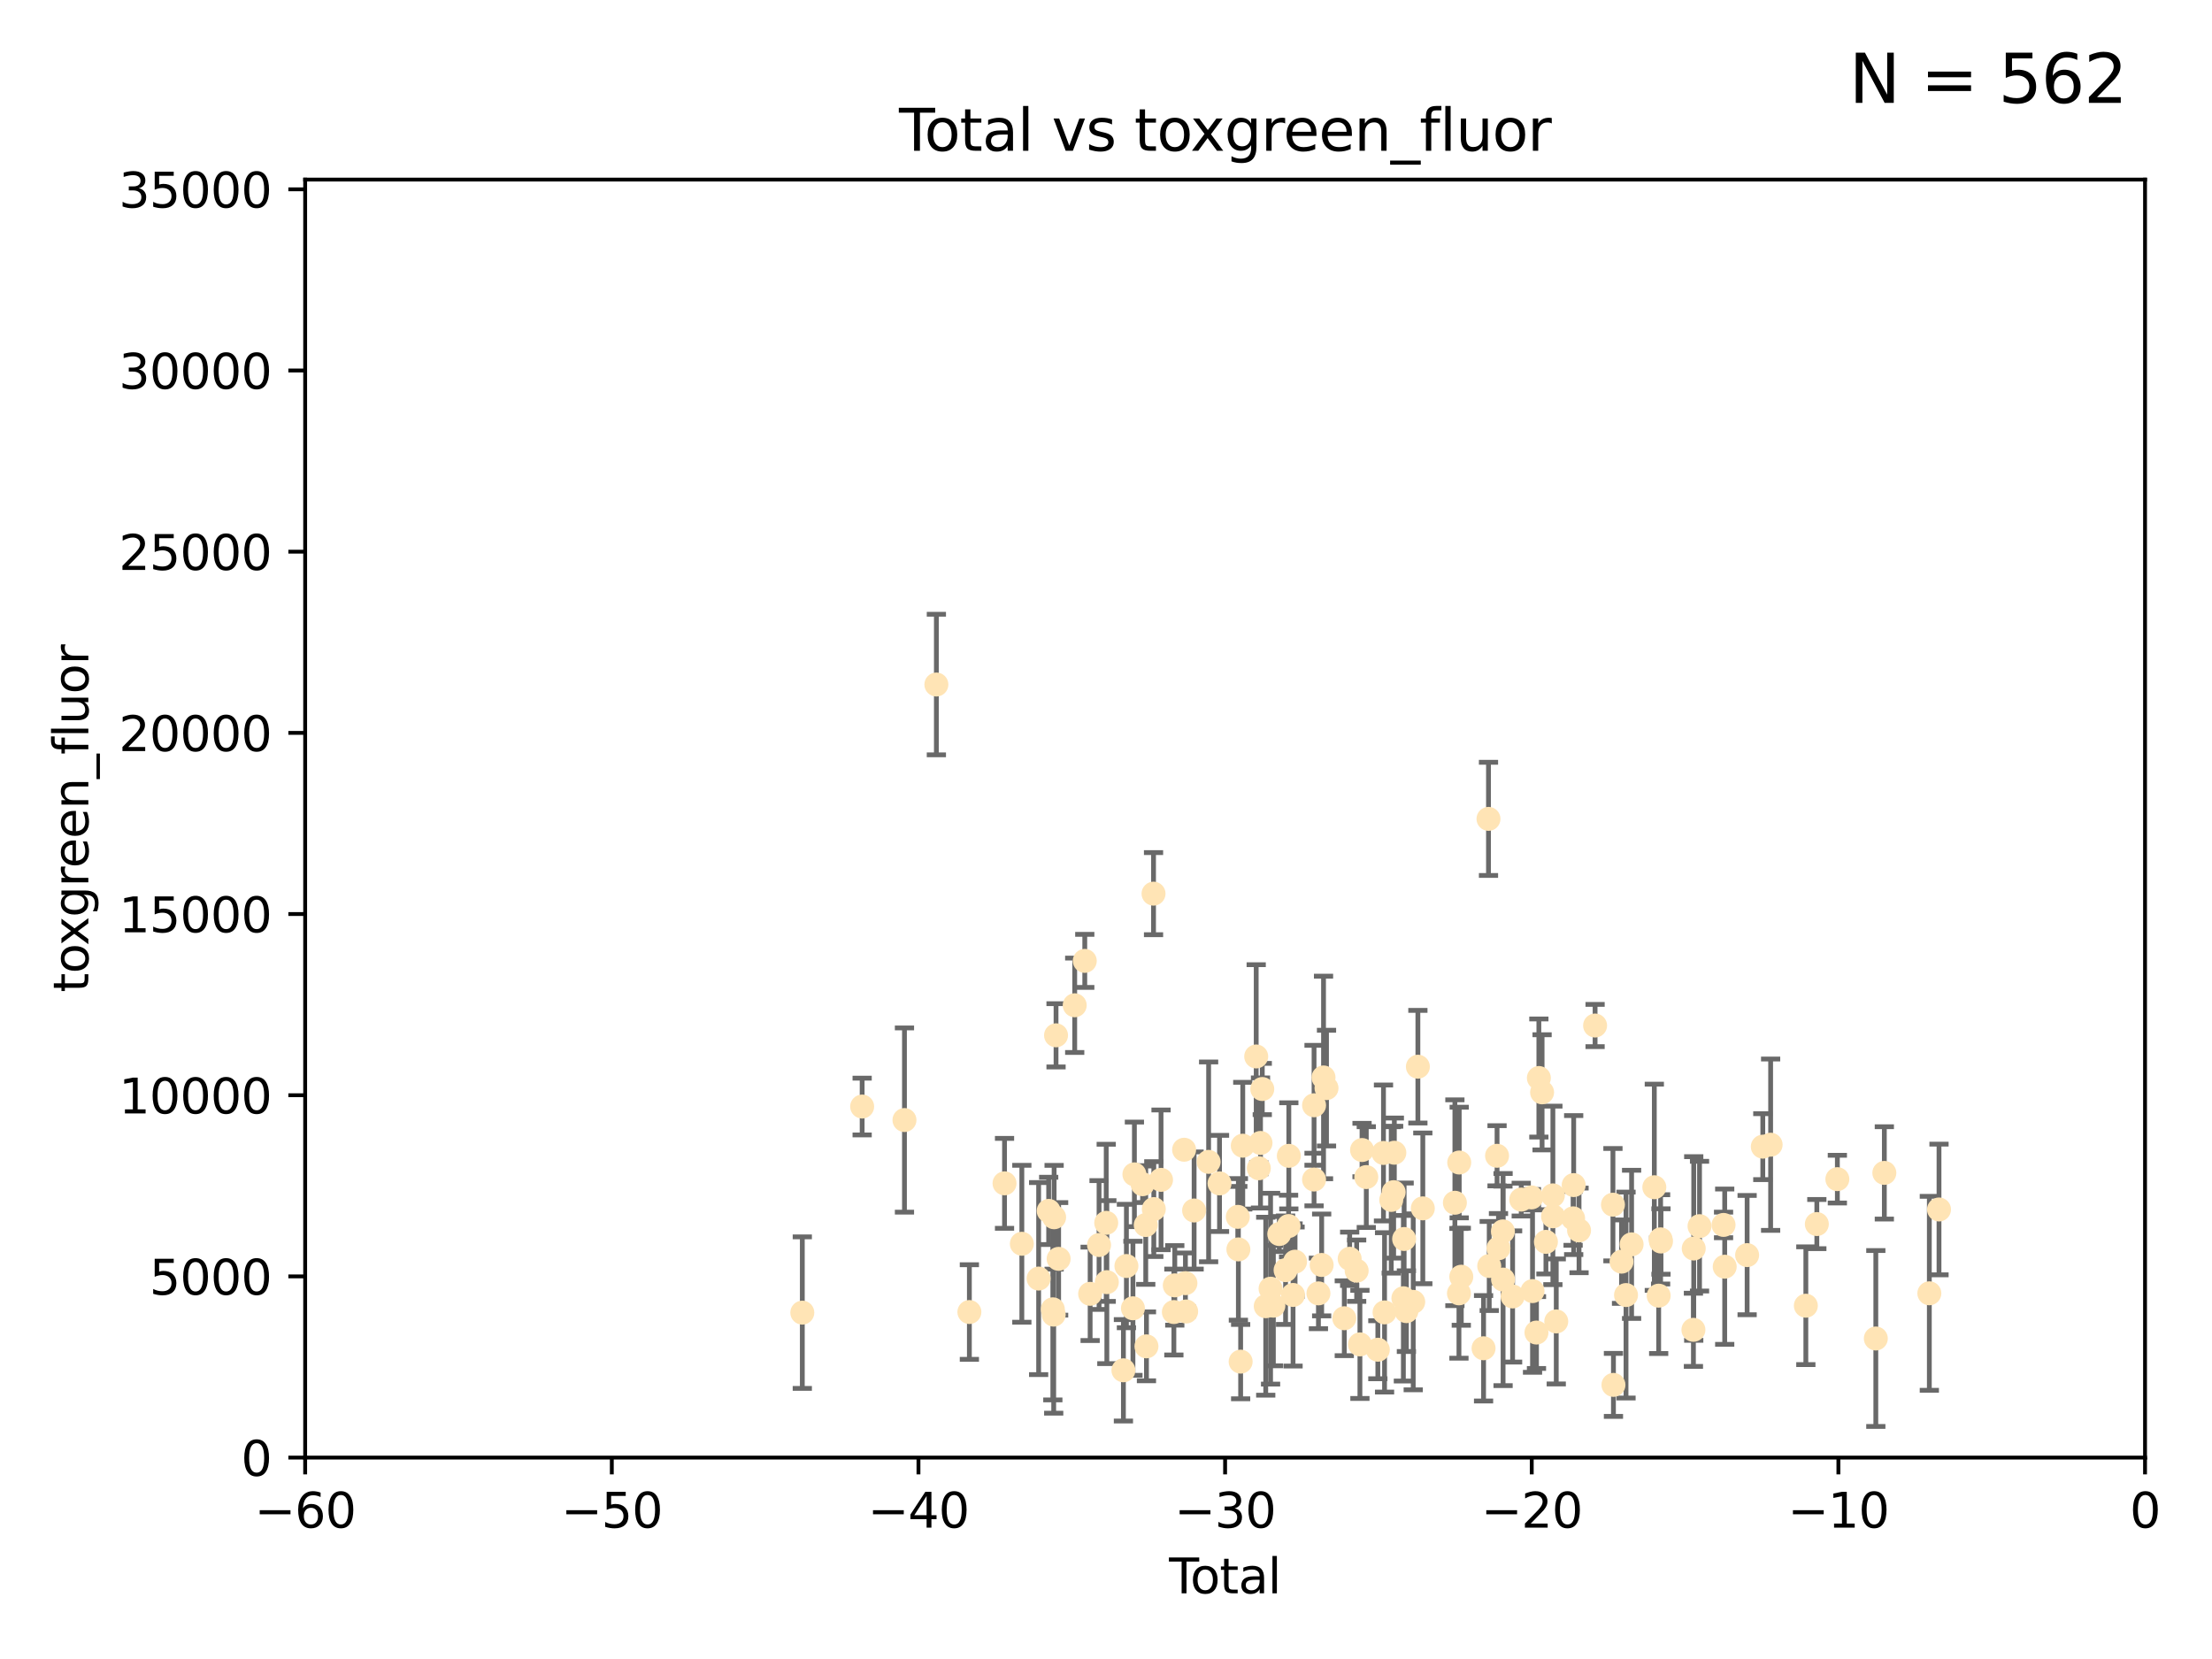 <?xml version="1.0" encoding="utf-8" standalone="no"?>
<!DOCTYPE svg PUBLIC "-//W3C//DTD SVG 1.1//EN"
  "http://www.w3.org/Graphics/SVG/1.1/DTD/svg11.dtd">
<svg xmlns:xlink="http://www.w3.org/1999/xlink" width="460.8pt" height="345.6pt" viewBox="0 0 460.8 345.6" xmlns="http://www.w3.org/2000/svg" version="1.1">
 <defs>
  <style type="text/css">*{stroke-linejoin: round; stroke-linecap: butt}</style>
 </defs>
 <g id="figure_1">
  <g id="patch_1">
   <path d="M 0 345.6 
L 460.8 345.6 
L 460.8 0 
L 0 0 
z
" style="fill: #ffffff"/>
  </g>
  <g id="axes_1">
   <g id="patch_2">
    <path d="M 63.571 303.64 
L 446.85 303.64 
L 446.85 37.411 
L 63.571 37.411 
z
" style="fill: #ffffff"/>
   </g>
   <g id="PathCollection_1">
    <defs>
     <path id="m3e42adf5fc" d="M 0 1.118 
C 0.297 1.118 0.581 1 0.791 0.791 
C 1 0.581 1.118 0.297 1.118 0 
C 1.118 -0.297 1 -0.581 0.791 -0.791 
C 0.581 -1 0.297 -1.118 0 -1.118 
C -0.297 -1.118 -0.581 -1 -0.791 -0.791 
C -1 -0.581 -1.118 -0.297 -1.118 0 
C -1.118 0.297 -1 0.581 -0.791 0.791 
C -0.581 1 -0.297 1.118 0 1.118 
z
" style="stroke: #ffe4b5"/>
    </defs>
    <g clip-path="url(#pd2dac80389)">
     <use xlink:href="#m3e42adf5fc" x="167.135" y="273.445" style="fill: #ffe4b5; stroke: #ffe4b5"/>
     <use xlink:href="#m3e42adf5fc" x="179.601" y="230.512" style="fill: #ffe4b5; stroke: #ffe4b5"/>
     <use xlink:href="#m3e42adf5fc" x="188.417" y="233.326" style="fill: #ffe4b5; stroke: #ffe4b5"/>
     <use xlink:href="#m3e42adf5fc" x="195.063" y="142.599" style="fill: #ffe4b5; stroke: #ffe4b5"/>
     <use xlink:href="#m3e42adf5fc" x="201.939" y="273.318" style="fill: #ffe4b5; stroke: #ffe4b5"/>
     <use xlink:href="#m3e42adf5fc" x="209.262" y="246.513" style="fill: #ffe4b5; stroke: #ffe4b5"/>
     <use xlink:href="#m3e42adf5fc" x="212.869" y="259.1" style="fill: #ffe4b5; stroke: #ffe4b5"/>
     <use xlink:href="#m3e42adf5fc" x="216.367" y="266.35" style="fill: #ffe4b5; stroke: #ffe4b5"/>
     <use xlink:href="#m3e42adf5fc" x="218.459" y="252.25" style="fill: #ffe4b5; stroke: #ffe4b5"/>
     <use xlink:href="#m3e42adf5fc" x="219.325" y="272.755" style="fill: #ffe4b5; stroke: #ffe4b5"/>
     <use xlink:href="#m3e42adf5fc" x="219.506" y="273.86" style="fill: #ffe4b5; stroke: #ffe4b5"/>
     <use xlink:href="#m3e42adf5fc" x="219.592" y="253.578" style="fill: #ffe4b5; stroke: #ffe4b5"/>
     <use xlink:href="#m3e42adf5fc" x="219.992" y="215.675" style="fill: #ffe4b5; stroke: #ffe4b5"/>
     <use xlink:href="#m3e42adf5fc" x="220.533" y="262.242" style="fill: #ffe4b5; stroke: #ffe4b5"/>
     <use xlink:href="#m3e42adf5fc" x="223.882" y="209.418" style="fill: #ffe4b5; stroke: #ffe4b5"/>
     <use xlink:href="#m3e42adf5fc" x="225.978" y="200.169" style="fill: #ffe4b5; stroke: #ffe4b5"/>
     <use xlink:href="#m3e42adf5fc" x="227.096" y="269.528" style="fill: #ffe4b5; stroke: #ffe4b5"/>
     <use xlink:href="#m3e42adf5fc" x="228.953" y="259.36" style="fill: #ffe4b5; stroke: #ffe4b5"/>
     <use xlink:href="#m3e42adf5fc" x="230.446" y="254.736" style="fill: #ffe4b5; stroke: #ffe4b5"/>
     <use xlink:href="#m3e42adf5fc" x="230.575" y="267.094" style="fill: #ffe4b5; stroke: #ffe4b5"/>
     <use xlink:href="#m3e42adf5fc" x="234.029" y="285.458" style="fill: #ffe4b5; stroke: #ffe4b5"/>
     <use xlink:href="#m3e42adf5fc" x="234.653" y="263.735" style="fill: #ffe4b5; stroke: #ffe4b5"/>
     <use xlink:href="#m3e42adf5fc" x="236.012" y="272.539" style="fill: #ffe4b5; stroke: #ffe4b5"/>
     <use xlink:href="#m3e42adf5fc" x="236.318" y="244.641" style="fill: #ffe4b5; stroke: #ffe4b5"/>
     <use xlink:href="#m3e42adf5fc" x="238.024" y="246.695" style="fill: #ffe4b5; stroke: #ffe4b5"/>
     <use xlink:href="#m3e42adf5fc" x="238.681" y="255.194" style="fill: #ffe4b5; stroke: #ffe4b5"/>
     <use xlink:href="#m3e42adf5fc" x="238.828" y="280.47" style="fill: #ffe4b5; stroke: #ffe4b5"/>
     <use xlink:href="#m3e42adf5fc" x="240.302" y="186.164" style="fill: #ffe4b5; stroke: #ffe4b5"/>
     <use xlink:href="#m3e42adf5fc" x="240.358" y="251.873" style="fill: #ffe4b5; stroke: #ffe4b5"/>
     <use xlink:href="#m3e42adf5fc" x="241.865" y="245.785" style="fill: #ffe4b5; stroke: #ffe4b5"/>
     <use xlink:href="#m3e42adf5fc" x="244.54" y="273.321" style="fill: #ffe4b5; stroke: #ffe4b5"/>
     <use xlink:href="#m3e42adf5fc" x="244.728" y="267.766" style="fill: #ffe4b5; stroke: #ffe4b5"/>
     <use xlink:href="#m3e42adf5fc" x="246.672" y="239.511" style="fill: #ffe4b5; stroke: #ffe4b5"/>
     <use xlink:href="#m3e42adf5fc" x="246.946" y="267.311" style="fill: #ffe4b5; stroke: #ffe4b5"/>
     <use xlink:href="#m3e42adf5fc" x="247.098" y="273.203" style="fill: #ffe4b5; stroke: #ffe4b5"/>
     <use xlink:href="#m3e42adf5fc" x="248.756" y="252.168" style="fill: #ffe4b5; stroke: #ffe4b5"/>
     <use xlink:href="#m3e42adf5fc" x="251.778" y="242.038" style="fill: #ffe4b5; stroke: #ffe4b5"/>
     <use xlink:href="#m3e42adf5fc" x="254.048" y="246.526" style="fill: #ffe4b5; stroke: #ffe4b5"/>
     <use xlink:href="#m3e42adf5fc" x="257.859" y="253.493" style="fill: #ffe4b5; stroke: #ffe4b5"/>
     <use xlink:href="#m3e42adf5fc" x="257.977" y="260.273" style="fill: #ffe4b5; stroke: #ffe4b5"/>
     <use xlink:href="#m3e42adf5fc" x="258.449" y="283.653" style="fill: #ffe4b5; stroke: #ffe4b5"/>
     <use xlink:href="#m3e42adf5fc" x="258.89" y="238.667" style="fill: #ffe4b5; stroke: #ffe4b5"/>
     <use xlink:href="#m3e42adf5fc" x="261.69" y="220.081" style="fill: #ffe4b5; stroke: #ffe4b5"/>
     <use xlink:href="#m3e42adf5fc" x="262.235" y="243.37" style="fill: #ffe4b5; stroke: #ffe4b5"/>
     <use xlink:href="#m3e42adf5fc" x="262.587" y="238.096" style="fill: #ffe4b5; stroke: #ffe4b5"/>
     <use xlink:href="#m3e42adf5fc" x="262.955" y="226.862" style="fill: #ffe4b5; stroke: #ffe4b5"/>
     <use xlink:href="#m3e42adf5fc" x="263.676" y="272.109" style="fill: #ffe4b5; stroke: #ffe4b5"/>
     <use xlink:href="#m3e42adf5fc" x="264.684" y="268.456" style="fill: #ffe4b5; stroke: #ffe4b5"/>
     <use xlink:href="#m3e42adf5fc" x="265.267" y="271.991" style="fill: #ffe4b5; stroke: #ffe4b5"/>
     <use xlink:href="#m3e42adf5fc" x="266.498" y="257.071" style="fill: #ffe4b5; stroke: #ffe4b5"/>
     <use xlink:href="#m3e42adf5fc" x="267.81" y="264.598" style="fill: #ffe4b5; stroke: #ffe4b5"/>
     <use xlink:href="#m3e42adf5fc" x="268.435" y="255.411" style="fill: #ffe4b5; stroke: #ffe4b5"/>
     <use xlink:href="#m3e42adf5fc" x="268.486" y="240.784" style="fill: #ffe4b5; stroke: #ffe4b5"/>
     <use xlink:href="#m3e42adf5fc" x="269.366" y="269.762" style="fill: #ffe4b5; stroke: #ffe4b5"/>
     <use xlink:href="#m3e42adf5fc" x="269.785" y="262.829" style="fill: #ffe4b5; stroke: #ffe4b5"/>
     <use xlink:href="#m3e42adf5fc" x="273.742" y="245.717" style="fill: #ffe4b5; stroke: #ffe4b5"/>
     <use xlink:href="#m3e42adf5fc" x="273.742" y="230.248" style="fill: #ffe4b5; stroke: #ffe4b5"/>
     <use xlink:href="#m3e42adf5fc" x="274.655" y="269.434" style="fill: #ffe4b5; stroke: #ffe4b5"/>
     <use xlink:href="#m3e42adf5fc" x="275.327" y="263.512" style="fill: #ffe4b5; stroke: #ffe4b5"/>
     <use xlink:href="#m3e42adf5fc" x="275.715" y="224.454" style="fill: #ffe4b5; stroke: #ffe4b5"/>
     <use xlink:href="#m3e42adf5fc" x="276.336" y="226.673" style="fill: #ffe4b5; stroke: #ffe4b5"/>
     <use xlink:href="#m3e42adf5fc" x="280.041" y="274.615" style="fill: #ffe4b5; stroke: #ffe4b5"/>
     <use xlink:href="#m3e42adf5fc" x="281.162" y="262.226" style="fill: #ffe4b5; stroke: #ffe4b5"/>
     <use xlink:href="#m3e42adf5fc" x="282.616" y="264.709" style="fill: #ffe4b5; stroke: #ffe4b5"/>
     <use xlink:href="#m3e42adf5fc" x="283.297" y="280.06" style="fill: #ffe4b5; stroke: #ffe4b5"/>
     <use xlink:href="#m3e42adf5fc" x="283.737" y="239.57" style="fill: #ffe4b5; stroke: #ffe4b5"/>
     <use xlink:href="#m3e42adf5fc" x="284.624" y="245.207" style="fill: #ffe4b5; stroke: #ffe4b5"/>
     <use xlink:href="#m3e42adf5fc" x="287.03" y="281.173" style="fill: #ffe4b5; stroke: #ffe4b5"/>
     <use xlink:href="#m3e42adf5fc" x="288.206" y="240.184" style="fill: #ffe4b5; stroke: #ffe4b5"/>
     <use xlink:href="#m3e42adf5fc" x="288.428" y="273.394" style="fill: #ffe4b5; stroke: #ffe4b5"/>
     <use xlink:href="#m3e42adf5fc" x="289.819" y="249.966" style="fill: #ffe4b5; stroke: #ffe4b5"/>
     <use xlink:href="#m3e42adf5fc" x="290.322" y="248.35" style="fill: #ffe4b5; stroke: #ffe4b5"/>
     <use xlink:href="#m3e42adf5fc" x="290.468" y="240.133" style="fill: #ffe4b5; stroke: #ffe4b5"/>
     <use xlink:href="#m3e42adf5fc" x="292.351" y="270.448" style="fill: #ffe4b5; stroke: #ffe4b5"/>
     <use xlink:href="#m3e42adf5fc" x="292.507" y="258.105" style="fill: #ffe4b5; stroke: #ffe4b5"/>
     <use xlink:href="#m3e42adf5fc" x="292.98" y="273.135" style="fill: #ffe4b5; stroke: #ffe4b5"/>
     <use xlink:href="#m3e42adf5fc" x="294.402" y="271.201" style="fill: #ffe4b5; stroke: #ffe4b5"/>
     <use xlink:href="#m3e42adf5fc" x="295.371" y="222.211" style="fill: #ffe4b5; stroke: #ffe4b5"/>
     <use xlink:href="#m3e42adf5fc" x="296.398" y="251.723" style="fill: #ffe4b5; stroke: #ffe4b5"/>
     <use xlink:href="#m3e42adf5fc" x="303.08" y="250.554" style="fill: #ffe4b5; stroke: #ffe4b5"/>
     <use xlink:href="#m3e42adf5fc" x="303.925" y="269.426" style="fill: #ffe4b5; stroke: #ffe4b5"/>
     <use xlink:href="#m3e42adf5fc" x="303.984" y="242.174" style="fill: #ffe4b5; stroke: #ffe4b5"/>
     <use xlink:href="#m3e42adf5fc" x="304.415" y="265.964" style="fill: #ffe4b5; stroke: #ffe4b5"/>
     <use xlink:href="#m3e42adf5fc" x="309.054" y="280.87" style="fill: #ffe4b5; stroke: #ffe4b5"/>
     <use xlink:href="#m3e42adf5fc" x="310.079" y="170.586" style="fill: #ffe4b5; stroke: #ffe4b5"/>
     <use xlink:href="#m3e42adf5fc" x="310.233" y="263.73" style="fill: #ffe4b5; stroke: #ffe4b5"/>
     <use xlink:href="#m3e42adf5fc" x="311.864" y="240.771" style="fill: #ffe4b5; stroke: #ffe4b5"/>
     <use xlink:href="#m3e42adf5fc" x="312.161" y="260.036" style="fill: #ffe4b5; stroke: #ffe4b5"/>
     <use xlink:href="#m3e42adf5fc" x="313.086" y="256.522" style="fill: #ffe4b5; stroke: #ffe4b5"/>
     <use xlink:href="#m3e42adf5fc" x="313.12" y="266.559" style="fill: #ffe4b5; stroke: #ffe4b5"/>
     <use xlink:href="#m3e42adf5fc" x="315.104" y="270.076" style="fill: #ffe4b5; stroke: #ffe4b5"/>
     <use xlink:href="#m3e42adf5fc" x="316.901" y="249.896" style="fill: #ffe4b5; stroke: #ffe4b5"/>
     <use xlink:href="#m3e42adf5fc" x="319.028" y="249.439" style="fill: #ffe4b5; stroke: #ffe4b5"/>
     <use xlink:href="#m3e42adf5fc" x="319.253" y="268.96" style="fill: #ffe4b5; stroke: #ffe4b5"/>
     <use xlink:href="#m3e42adf5fc" x="320.074" y="277.594" style="fill: #ffe4b5; stroke: #ffe4b5"/>
     <use xlink:href="#m3e42adf5fc" x="320.574" y="224.57" style="fill: #ffe4b5; stroke: #ffe4b5"/>
     <use xlink:href="#m3e42adf5fc" x="321.245" y="227.553" style="fill: #ffe4b5; stroke: #ffe4b5"/>
     <use xlink:href="#m3e42adf5fc" x="322.045" y="258.701" style="fill: #ffe4b5; stroke: #ffe4b5"/>
     <use xlink:href="#m3e42adf5fc" x="323.494" y="249.018" style="fill: #ffe4b5; stroke: #ffe4b5"/>
     <use xlink:href="#m3e42adf5fc" x="323.526" y="253.376" style="fill: #ffe4b5; stroke: #ffe4b5"/>
     <use xlink:href="#m3e42adf5fc" x="324.196" y="275.278" style="fill: #ffe4b5; stroke: #ffe4b5"/>
     <use xlink:href="#m3e42adf5fc" x="327.707" y="253.804" style="fill: #ffe4b5; stroke: #ffe4b5"/>
     <use xlink:href="#m3e42adf5fc" x="327.826" y="246.875" style="fill: #ffe4b5; stroke: #ffe4b5"/>
     <use xlink:href="#m3e42adf5fc" x="328.943" y="256.316" style="fill: #ffe4b5; stroke: #ffe4b5"/>
     <use xlink:href="#m3e42adf5fc" x="332.286" y="213.635" style="fill: #ffe4b5; stroke: #ffe4b5"/>
     <use xlink:href="#m3e42adf5fc" x="336.006" y="250.957" style="fill: #ffe4b5; stroke: #ffe4b5"/>
     <use xlink:href="#m3e42adf5fc" x="336.111" y="288.497" style="fill: #ffe4b5; stroke: #ffe4b5"/>
     <use xlink:href="#m3e42adf5fc" x="337.793" y="262.825" style="fill: #ffe4b5; stroke: #ffe4b5"/>
     <use xlink:href="#m3e42adf5fc" x="338.73" y="269.782" style="fill: #ffe4b5; stroke: #ffe4b5"/>
     <use xlink:href="#m3e42adf5fc" x="339.892" y="259.223" style="fill: #ffe4b5; stroke: #ffe4b5"/>
     <use xlink:href="#m3e42adf5fc" x="344.626" y="247.324" style="fill: #ffe4b5; stroke: #ffe4b5"/>
     <use xlink:href="#m3e42adf5fc" x="345.532" y="269.911" style="fill: #ffe4b5; stroke: #ffe4b5"/>
     <use xlink:href="#m3e42adf5fc" x="345.935" y="258.18" style="fill: #ffe4b5; stroke: #ffe4b5"/>
     <use xlink:href="#m3e42adf5fc" x="346.011" y="258.627" style="fill: #ffe4b5; stroke: #ffe4b5"/>
     <use xlink:href="#m3e42adf5fc" x="352.771" y="277.025" style="fill: #ffe4b5; stroke: #ffe4b5"/>
     <use xlink:href="#m3e42adf5fc" x="352.836" y="260.087" style="fill: #ffe4b5; stroke: #ffe4b5"/>
     <use xlink:href="#m3e42adf5fc" x="354.043" y="255.432" style="fill: #ffe4b5; stroke: #ffe4b5"/>
     <use xlink:href="#m3e42adf5fc" x="359.047" y="255.174" style="fill: #ffe4b5; stroke: #ffe4b5"/>
     <use xlink:href="#m3e42adf5fc" x="359.288" y="263.875" style="fill: #ffe4b5; stroke: #ffe4b5"/>
     <use xlink:href="#m3e42adf5fc" x="363.958" y="261.461" style="fill: #ffe4b5; stroke: #ffe4b5"/>
     <use xlink:href="#m3e42adf5fc" x="367.224" y="238.868" style="fill: #ffe4b5; stroke: #ffe4b5"/>
     <use xlink:href="#m3e42adf5fc" x="368.855" y="238.461" style="fill: #ffe4b5; stroke: #ffe4b5"/>
     <use xlink:href="#m3e42adf5fc" x="376.19" y="272.002" style="fill: #ffe4b5; stroke: #ffe4b5"/>
     <use xlink:href="#m3e42adf5fc" x="378.479" y="254.995" style="fill: #ffe4b5; stroke: #ffe4b5"/>
     <use xlink:href="#m3e42adf5fc" x="382.756" y="245.636" style="fill: #ffe4b5; stroke: #ffe4b5"/>
     <use xlink:href="#m3e42adf5fc" x="390.768" y="278.834" style="fill: #ffe4b5; stroke: #ffe4b5"/>
     <use xlink:href="#m3e42adf5fc" x="392.543" y="244.334" style="fill: #ffe4b5; stroke: #ffe4b5"/>
     <use xlink:href="#m3e42adf5fc" x="401.916" y="269.418" style="fill: #ffe4b5; stroke: #ffe4b5"/>
     <use xlink:href="#m3e42adf5fc" x="403.931" y="251.956" style="fill: #ffe4b5; stroke: #ffe4b5"/>
    </g>
   </g>
   <g id="matplotlib.axis_1">
    <g id="xtick_1">
     <g id="line2d_1">
      <defs>
       <path id="mc0ec2a85fc" d="M 0 0 
L 0 3.5 
" style="stroke: #000000; stroke-width: 0.8"/>
      </defs>
      <g>
       <use xlink:href="#mc0ec2a85fc" x="63.571" y="303.64" style="stroke: #000000; stroke-width: 0.8"/>
      </g>
     </g>
     <g id="text_1">
      <!-- −60 -->
      <g transform="translate(53.019 318.238)scale(0.1 -0.1)">
       <defs>
        <path id="DejaVuSans-2212" d="M 678 2272 
L 4684 2272 
L 4684 1741 
L 678 1741 
L 678 2272 
z
" transform="scale(0.016)"/>
        <path id="DejaVuSans-36" d="M 2113 2584 
Q 1688 2584 1439 2293 
Q 1191 2003 1191 1497 
Q 1191 994 1439 701 
Q 1688 409 2113 409 
Q 2538 409 2786 701 
Q 3034 994 3034 1497 
Q 3034 2003 2786 2293 
Q 2538 2584 2113 2584 
z
M 3366 4563 
L 3366 3988 
Q 3128 4100 2886 4159 
Q 2644 4219 2406 4219 
Q 1781 4219 1451 3797 
Q 1122 3375 1075 2522 
Q 1259 2794 1537 2939 
Q 1816 3084 2150 3084 
Q 2853 3084 3261 2657 
Q 3669 2231 3669 1497 
Q 3669 778 3244 343 
Q 2819 -91 2113 -91 
Q 1303 -91 875 529 
Q 447 1150 447 2328 
Q 447 3434 972 4092 
Q 1497 4750 2381 4750 
Q 2619 4750 2861 4703 
Q 3103 4656 3366 4563 
z
" transform="scale(0.016)"/>
        <path id="DejaVuSans-30" d="M 2034 4250 
Q 1547 4250 1301 3770 
Q 1056 3291 1056 2328 
Q 1056 1369 1301 889 
Q 1547 409 2034 409 
Q 2525 409 2770 889 
Q 3016 1369 3016 2328 
Q 3016 3291 2770 3770 
Q 2525 4250 2034 4250 
z
M 2034 4750 
Q 2819 4750 3233 4129 
Q 3647 3509 3647 2328 
Q 3647 1150 3233 529 
Q 2819 -91 2034 -91 
Q 1250 -91 836 529 
Q 422 1150 422 2328 
Q 422 3509 836 4129 
Q 1250 4750 2034 4750 
z
" transform="scale(0.016)"/>
       </defs>
       <use xlink:href="#DejaVuSans-2212"/>
       <use xlink:href="#DejaVuSans-36" x="83.789"/>
       <use xlink:href="#DejaVuSans-30" x="147.412"/>
      </g>
     </g>
    </g>
    <g id="xtick_2">
     <g id="line2d_2">
      <g>
       <use xlink:href="#mc0ec2a85fc" x="127.451" y="303.64" style="stroke: #000000; stroke-width: 0.8"/>
      </g>
     </g>
     <g id="text_2">
      <!-- −50 -->
      <g transform="translate(116.899 318.238)scale(0.1 -0.1)">
       <defs>
        <path id="DejaVuSans-35" d="M 691 4666 
L 3169 4666 
L 3169 4134 
L 1269 4134 
L 1269 2991 
Q 1406 3038 1543 3061 
Q 1681 3084 1819 3084 
Q 2600 3084 3056 2656 
Q 3513 2228 3513 1497 
Q 3513 744 3044 326 
Q 2575 -91 1722 -91 
Q 1428 -91 1123 -41 
Q 819 9 494 109 
L 494 744 
Q 775 591 1075 516 
Q 1375 441 1709 441 
Q 2250 441 2565 725 
Q 2881 1009 2881 1497 
Q 2881 1984 2565 2268 
Q 2250 2553 1709 2553 
Q 1456 2553 1204 2497 
Q 953 2441 691 2322 
L 691 4666 
z
" transform="scale(0.016)"/>
       </defs>
       <use xlink:href="#DejaVuSans-2212"/>
       <use xlink:href="#DejaVuSans-35" x="83.789"/>
       <use xlink:href="#DejaVuSans-30" x="147.412"/>
      </g>
     </g>
    </g>
    <g id="xtick_3">
     <g id="line2d_3">
      <g>
       <use xlink:href="#mc0ec2a85fc" x="191.331" y="303.64" style="stroke: #000000; stroke-width: 0.8"/>
      </g>
     </g>
     <g id="text_3">
      <!-- −40 -->
      <g transform="translate(180.778 318.238)scale(0.1 -0.1)">
       <defs>
        <path id="DejaVuSans-34" d="M 2419 4116 
L 825 1625 
L 2419 1625 
L 2419 4116 
z
M 2253 4666 
L 3047 4666 
L 3047 1625 
L 3713 1625 
L 3713 1100 
L 3047 1100 
L 3047 0 
L 2419 0 
L 2419 1100 
L 313 1100 
L 313 1709 
L 2253 4666 
z
" transform="scale(0.016)"/>
       </defs>
       <use xlink:href="#DejaVuSans-2212"/>
       <use xlink:href="#DejaVuSans-34" x="83.789"/>
       <use xlink:href="#DejaVuSans-30" x="147.412"/>
      </g>
     </g>
    </g>
    <g id="xtick_4">
     <g id="line2d_4">
      <g>
       <use xlink:href="#mc0ec2a85fc" x="255.211" y="303.64" style="stroke: #000000; stroke-width: 0.8"/>
      </g>
     </g>
     <g id="text_4">
      <!-- −30 -->
      <g transform="translate(244.658 318.238)scale(0.1 -0.1)">
       <defs>
        <path id="DejaVuSans-33" d="M 2597 2516 
Q 3050 2419 3304 2112 
Q 3559 1806 3559 1356 
Q 3559 666 3084 287 
Q 2609 -91 1734 -91 
Q 1441 -91 1130 -33 
Q 819 25 488 141 
L 488 750 
Q 750 597 1062 519 
Q 1375 441 1716 441 
Q 2309 441 2620 675 
Q 2931 909 2931 1356 
Q 2931 1769 2642 2001 
Q 2353 2234 1838 2234 
L 1294 2234 
L 1294 2753 
L 1863 2753 
Q 2328 2753 2575 2939 
Q 2822 3125 2822 3475 
Q 2822 3834 2567 4026 
Q 2313 4219 1838 4219 
Q 1578 4219 1281 4162 
Q 984 4106 628 3988 
L 628 4550 
Q 988 4650 1302 4700 
Q 1616 4750 1894 4750 
Q 2613 4750 3031 4423 
Q 3450 4097 3450 3541 
Q 3450 3153 3228 2886 
Q 3006 2619 2597 2516 
z
" transform="scale(0.016)"/>
       </defs>
       <use xlink:href="#DejaVuSans-2212"/>
       <use xlink:href="#DejaVuSans-33" x="83.789"/>
       <use xlink:href="#DejaVuSans-30" x="147.412"/>
      </g>
     </g>
    </g>
    <g id="xtick_5">
     <g id="line2d_5">
      <g>
       <use xlink:href="#mc0ec2a85fc" x="319.09" y="303.64" style="stroke: #000000; stroke-width: 0.8"/>
      </g>
     </g>
     <g id="text_5">
      <!-- −20 -->
      <g transform="translate(308.538 318.238)scale(0.1 -0.1)">
       <defs>
        <path id="DejaVuSans-32" d="M 1228 531 
L 3431 531 
L 3431 0 
L 469 0 
L 469 531 
Q 828 903 1448 1529 
Q 2069 2156 2228 2338 
Q 2531 2678 2651 2914 
Q 2772 3150 2772 3378 
Q 2772 3750 2511 3984 
Q 2250 4219 1831 4219 
Q 1534 4219 1204 4116 
Q 875 4013 500 3803 
L 500 4441 
Q 881 4594 1212 4672 
Q 1544 4750 1819 4750 
Q 2544 4750 2975 4387 
Q 3406 4025 3406 3419 
Q 3406 3131 3298 2873 
Q 3191 2616 2906 2266 
Q 2828 2175 2409 1742 
Q 1991 1309 1228 531 
z
" transform="scale(0.016)"/>
       </defs>
       <use xlink:href="#DejaVuSans-2212"/>
       <use xlink:href="#DejaVuSans-32" x="83.789"/>
       <use xlink:href="#DejaVuSans-30" x="147.412"/>
      </g>
     </g>
    </g>
    <g id="xtick_6">
     <g id="line2d_6">
      <g>
       <use xlink:href="#mc0ec2a85fc" x="382.97" y="303.64" style="stroke: #000000; stroke-width: 0.8"/>
      </g>
     </g>
     <g id="text_6">
      <!-- −10 -->
      <g transform="translate(372.418 318.238)scale(0.1 -0.1)">
       <defs>
        <path id="DejaVuSans-31" d="M 794 531 
L 1825 531 
L 1825 4091 
L 703 3866 
L 703 4441 
L 1819 4666 
L 2450 4666 
L 2450 531 
L 3481 531 
L 3481 0 
L 794 0 
L 794 531 
z
" transform="scale(0.016)"/>
       </defs>
       <use xlink:href="#DejaVuSans-2212"/>
       <use xlink:href="#DejaVuSans-31" x="83.789"/>
       <use xlink:href="#DejaVuSans-30" x="147.412"/>
      </g>
     </g>
    </g>
    <g id="xtick_7">
     <g id="line2d_7">
      <g>
       <use xlink:href="#mc0ec2a85fc" x="446.85" y="303.64" style="stroke: #000000; stroke-width: 0.8"/>
      </g>
     </g>
     <g id="text_7">
      <!-- 0 -->
      <g transform="translate(443.669 318.238)scale(0.1 -0.1)">
       <use xlink:href="#DejaVuSans-30"/>
      </g>
     </g>
    </g>
    <g id="text_8">
     <!-- Total -->
     <g transform="translate(243.534 331.917)scale(0.1 -0.1)">
      <defs>
       <path id="DejaVuSans-54" d="M -19 4666 
L 3928 4666 
L 3928 4134 
L 2272 4134 
L 2272 0 
L 1638 0 
L 1638 4134 
L -19 4134 
L -19 4666 
z
" transform="scale(0.016)"/>
       <path id="DejaVuSans-6f" d="M 1959 3097 
Q 1497 3097 1228 2736 
Q 959 2375 959 1747 
Q 959 1119 1226 758 
Q 1494 397 1959 397 
Q 2419 397 2687 759 
Q 2956 1122 2956 1747 
Q 2956 2369 2687 2733 
Q 2419 3097 1959 3097 
z
M 1959 3584 
Q 2709 3584 3137 3096 
Q 3566 2609 3566 1747 
Q 3566 888 3137 398 
Q 2709 -91 1959 -91 
Q 1206 -91 779 398 
Q 353 888 353 1747 
Q 353 2609 779 3096 
Q 1206 3584 1959 3584 
z
" transform="scale(0.016)"/>
       <path id="DejaVuSans-74" d="M 1172 4494 
L 1172 3500 
L 2356 3500 
L 2356 3053 
L 1172 3053 
L 1172 1153 
Q 1172 725 1289 603 
Q 1406 481 1766 481 
L 2356 481 
L 2356 0 
L 1766 0 
Q 1100 0 847 248 
Q 594 497 594 1153 
L 594 3053 
L 172 3053 
L 172 3500 
L 594 3500 
L 594 4494 
L 1172 4494 
z
" transform="scale(0.016)"/>
       <path id="DejaVuSans-61" d="M 2194 1759 
Q 1497 1759 1228 1600 
Q 959 1441 959 1056 
Q 959 750 1161 570 
Q 1363 391 1709 391 
Q 2188 391 2477 730 
Q 2766 1069 2766 1631 
L 2766 1759 
L 2194 1759 
z
M 3341 1997 
L 3341 0 
L 2766 0 
L 2766 531 
Q 2569 213 2275 61 
Q 1981 -91 1556 -91 
Q 1019 -91 701 211 
Q 384 513 384 1019 
Q 384 1609 779 1909 
Q 1175 2209 1959 2209 
L 2766 2209 
L 2766 2266 
Q 2766 2663 2505 2880 
Q 2244 3097 1772 3097 
Q 1472 3097 1187 3025 
Q 903 2953 641 2809 
L 641 3341 
Q 956 3463 1253 3523 
Q 1550 3584 1831 3584 
Q 2591 3584 2966 3190 
Q 3341 2797 3341 1997 
z
" transform="scale(0.016)"/>
       <path id="DejaVuSans-6c" d="M 603 4863 
L 1178 4863 
L 1178 0 
L 603 0 
L 603 4863 
z
" transform="scale(0.016)"/>
      </defs>
      <use xlink:href="#DejaVuSans-54"/>
      <use xlink:href="#DejaVuSans-6f" x="44.084"/>
      <use xlink:href="#DejaVuSans-74" x="105.266"/>
      <use xlink:href="#DejaVuSans-61" x="144.475"/>
      <use xlink:href="#DejaVuSans-6c" x="205.754"/>
     </g>
    </g>
   </g>
   <g id="matplotlib.axis_2">
    <g id="ytick_1">
     <g id="line2d_8">
      <defs>
       <path id="mec320a8978" d="M 0 0 
L -3.5 0 
" style="stroke: #000000; stroke-width: 0.8"/>
      </defs>
      <g>
       <use xlink:href="#mec320a8978" x="63.571" y="303.64" style="stroke: #000000; stroke-width: 0.8"/>
      </g>
     </g>
     <g id="text_9">
      <!-- 0 -->
      <g transform="translate(50.209 307.439)scale(0.1 -0.1)">
       <use xlink:href="#DejaVuSans-30"/>
      </g>
     </g>
    </g>
    <g id="ytick_2">
     <g id="line2d_9">
      <g>
       <use xlink:href="#mec320a8978" x="63.571" y="265.897" style="stroke: #000000; stroke-width: 0.8"/>
      </g>
     </g>
     <g id="text_10">
      <!-- 5000 -->
      <g transform="translate(31.121 269.696)scale(0.1 -0.1)">
       <use xlink:href="#DejaVuSans-35"/>
       <use xlink:href="#DejaVuSans-30" x="63.623"/>
       <use xlink:href="#DejaVuSans-30" x="127.246"/>
       <use xlink:href="#DejaVuSans-30" x="190.869"/>
      </g>
     </g>
    </g>
    <g id="ytick_3">
     <g id="line2d_10">
      <g>
       <use xlink:href="#mec320a8978" x="63.571" y="228.154" style="stroke: #000000; stroke-width: 0.8"/>
      </g>
     </g>
     <g id="text_11">
      <!-- 10000 -->
      <g transform="translate(24.759 231.953)scale(0.1 -0.1)">
       <use xlink:href="#DejaVuSans-31"/>
       <use xlink:href="#DejaVuSans-30" x="63.623"/>
       <use xlink:href="#DejaVuSans-30" x="127.246"/>
       <use xlink:href="#DejaVuSans-30" x="190.869"/>
       <use xlink:href="#DejaVuSans-30" x="254.492"/>
      </g>
     </g>
    </g>
    <g id="ytick_4">
     <g id="line2d_11">
      <g>
       <use xlink:href="#mec320a8978" x="63.571" y="190.411" style="stroke: #000000; stroke-width: 0.8"/>
      </g>
     </g>
     <g id="text_12">
      <!-- 15000 -->
      <g transform="translate(24.759 194.21)scale(0.1 -0.1)">
       <use xlink:href="#DejaVuSans-31"/>
       <use xlink:href="#DejaVuSans-35" x="63.623"/>
       <use xlink:href="#DejaVuSans-30" x="127.246"/>
       <use xlink:href="#DejaVuSans-30" x="190.869"/>
       <use xlink:href="#DejaVuSans-30" x="254.492"/>
      </g>
     </g>
    </g>
    <g id="ytick_5">
     <g id="line2d_12">
      <g>
       <use xlink:href="#mec320a8978" x="63.571" y="152.668" style="stroke: #000000; stroke-width: 0.8"/>
      </g>
     </g>
     <g id="text_13">
      <!-- 20000 -->
      <g transform="translate(24.759 156.467)scale(0.1 -0.1)">
       <use xlink:href="#DejaVuSans-32"/>
       <use xlink:href="#DejaVuSans-30" x="63.623"/>
       <use xlink:href="#DejaVuSans-30" x="127.246"/>
       <use xlink:href="#DejaVuSans-30" x="190.869"/>
       <use xlink:href="#DejaVuSans-30" x="254.492"/>
      </g>
     </g>
    </g>
    <g id="ytick_6">
     <g id="line2d_13">
      <g>
       <use xlink:href="#mec320a8978" x="63.571" y="114.925" style="stroke: #000000; stroke-width: 0.8"/>
      </g>
     </g>
     <g id="text_14">
      <!-- 25000 -->
      <g transform="translate(24.759 118.724)scale(0.1 -0.1)">
       <use xlink:href="#DejaVuSans-32"/>
       <use xlink:href="#DejaVuSans-35" x="63.623"/>
       <use xlink:href="#DejaVuSans-30" x="127.246"/>
       <use xlink:href="#DejaVuSans-30" x="190.869"/>
       <use xlink:href="#DejaVuSans-30" x="254.492"/>
      </g>
     </g>
    </g>
    <g id="ytick_7">
     <g id="line2d_14">
      <g>
       <use xlink:href="#mec320a8978" x="63.571" y="77.181" style="stroke: #000000; stroke-width: 0.8"/>
      </g>
     </g>
     <g id="text_15">
      <!-- 30000 -->
      <g transform="translate(24.759 80.981)scale(0.1 -0.1)">
       <use xlink:href="#DejaVuSans-33"/>
       <use xlink:href="#DejaVuSans-30" x="63.623"/>
       <use xlink:href="#DejaVuSans-30" x="127.246"/>
       <use xlink:href="#DejaVuSans-30" x="190.869"/>
       <use xlink:href="#DejaVuSans-30" x="254.492"/>
      </g>
     </g>
    </g>
    <g id="ytick_8">
     <g id="line2d_15">
      <g>
       <use xlink:href="#mec320a8978" x="63.571" y="39.438" style="stroke: #000000; stroke-width: 0.8"/>
      </g>
     </g>
     <g id="text_16">
      <!-- 35000 -->
      <g transform="translate(24.759 43.238)scale(0.1 -0.1)">
       <use xlink:href="#DejaVuSans-33"/>
       <use xlink:href="#DejaVuSans-35" x="63.623"/>
       <use xlink:href="#DejaVuSans-30" x="127.246"/>
       <use xlink:href="#DejaVuSans-30" x="190.869"/>
       <use xlink:href="#DejaVuSans-30" x="254.492"/>
      </g>
     </g>
    </g>
    <g id="text_17">
     <!-- toxgreen_fluor -->
     <g transform="translate(18.401 206.72)rotate(-90)scale(0.1 -0.1)">
      <defs>
       <path id="DejaVuSans-78" d="M 3513 3500 
L 2247 1797 
L 3578 0 
L 2900 0 
L 1881 1375 
L 863 0 
L 184 0 
L 1544 1831 
L 300 3500 
L 978 3500 
L 1906 2253 
L 2834 3500 
L 3513 3500 
z
" transform="scale(0.016)"/>
       <path id="DejaVuSans-67" d="M 2906 1791 
Q 2906 2416 2648 2759 
Q 2391 3103 1925 3103 
Q 1463 3103 1205 2759 
Q 947 2416 947 1791 
Q 947 1169 1205 825 
Q 1463 481 1925 481 
Q 2391 481 2648 825 
Q 2906 1169 2906 1791 
z
M 3481 434 
Q 3481 -459 3084 -895 
Q 2688 -1331 1869 -1331 
Q 1566 -1331 1297 -1286 
Q 1028 -1241 775 -1147 
L 775 -588 
Q 1028 -725 1275 -790 
Q 1522 -856 1778 -856 
Q 2344 -856 2625 -561 
Q 2906 -266 2906 331 
L 2906 616 
Q 2728 306 2450 153 
Q 2172 0 1784 0 
Q 1141 0 747 490 
Q 353 981 353 1791 
Q 353 2603 747 3093 
Q 1141 3584 1784 3584 
Q 2172 3584 2450 3431 
Q 2728 3278 2906 2969 
L 2906 3500 
L 3481 3500 
L 3481 434 
z
" transform="scale(0.016)"/>
       <path id="DejaVuSans-72" d="M 2631 2963 
Q 2534 3019 2420 3045 
Q 2306 3072 2169 3072 
Q 1681 3072 1420 2755 
Q 1159 2438 1159 1844 
L 1159 0 
L 581 0 
L 581 3500 
L 1159 3500 
L 1159 2956 
Q 1341 3275 1631 3429 
Q 1922 3584 2338 3584 
Q 2397 3584 2469 3576 
Q 2541 3569 2628 3553 
L 2631 2963 
z
" transform="scale(0.016)"/>
       <path id="DejaVuSans-65" d="M 3597 1894 
L 3597 1613 
L 953 1613 
Q 991 1019 1311 708 
Q 1631 397 2203 397 
Q 2534 397 2845 478 
Q 3156 559 3463 722 
L 3463 178 
Q 3153 47 2828 -22 
Q 2503 -91 2169 -91 
Q 1331 -91 842 396 
Q 353 884 353 1716 
Q 353 2575 817 3079 
Q 1281 3584 2069 3584 
Q 2775 3584 3186 3129 
Q 3597 2675 3597 1894 
z
M 3022 2063 
Q 3016 2534 2758 2815 
Q 2500 3097 2075 3097 
Q 1594 3097 1305 2825 
Q 1016 2553 972 2059 
L 3022 2063 
z
" transform="scale(0.016)"/>
       <path id="DejaVuSans-6e" d="M 3513 2113 
L 3513 0 
L 2938 0 
L 2938 2094 
Q 2938 2591 2744 2837 
Q 2550 3084 2163 3084 
Q 1697 3084 1428 2787 
Q 1159 2491 1159 1978 
L 1159 0 
L 581 0 
L 581 3500 
L 1159 3500 
L 1159 2956 
Q 1366 3272 1645 3428 
Q 1925 3584 2291 3584 
Q 2894 3584 3203 3211 
Q 3513 2838 3513 2113 
z
" transform="scale(0.016)"/>
       <path id="DejaVuSans-5f" d="M 3263 -1063 
L 3263 -1509 
L -63 -1509 
L -63 -1063 
L 3263 -1063 
z
" transform="scale(0.016)"/>
       <path id="DejaVuSans-66" d="M 2375 4863 
L 2375 4384 
L 1825 4384 
Q 1516 4384 1395 4259 
Q 1275 4134 1275 3809 
L 1275 3500 
L 2222 3500 
L 2222 3053 
L 1275 3053 
L 1275 0 
L 697 0 
L 697 3053 
L 147 3053 
L 147 3500 
L 697 3500 
L 697 3744 
Q 697 4328 969 4595 
Q 1241 4863 1831 4863 
L 2375 4863 
z
" transform="scale(0.016)"/>
       <path id="DejaVuSans-75" d="M 544 1381 
L 544 3500 
L 1119 3500 
L 1119 1403 
Q 1119 906 1312 657 
Q 1506 409 1894 409 
Q 2359 409 2629 706 
Q 2900 1003 2900 1516 
L 2900 3500 
L 3475 3500 
L 3475 0 
L 2900 0 
L 2900 538 
Q 2691 219 2414 64 
Q 2138 -91 1772 -91 
Q 1169 -91 856 284 
Q 544 659 544 1381 
z
M 1991 3584 
L 1991 3584 
z
" transform="scale(0.016)"/>
      </defs>
      <use xlink:href="#DejaVuSans-74"/>
      <use xlink:href="#DejaVuSans-6f" x="39.209"/>
      <use xlink:href="#DejaVuSans-78" x="97.266"/>
      <use xlink:href="#DejaVuSans-67" x="156.445"/>
      <use xlink:href="#DejaVuSans-72" x="219.922"/>
      <use xlink:href="#DejaVuSans-65" x="258.785"/>
      <use xlink:href="#DejaVuSans-65" x="320.309"/>
      <use xlink:href="#DejaVuSans-6e" x="381.832"/>
      <use xlink:href="#DejaVuSans-5f" x="445.211"/>
      <use xlink:href="#DejaVuSans-66" x="495.211"/>
      <use xlink:href="#DejaVuSans-6c" x="530.416"/>
      <use xlink:href="#DejaVuSans-75" x="558.199"/>
      <use xlink:href="#DejaVuSans-6f" x="621.578"/>
      <use xlink:href="#DejaVuSans-72" x="682.76"/>
     </g>
    </g>
   </g>
   <g id="LineCollection_1">
    <path d="M 167.135 289.227 
L 167.135 257.662 
" clip-path="url(#pd2dac80389)" style="fill: none; stroke: #696969"/>
    <path d="M 179.601 236.426 
L 179.601 224.599 
" clip-path="url(#pd2dac80389)" style="fill: none; stroke: #696969"/>
    <path d="M 188.417 252.512 
L 188.417 214.14 
" clip-path="url(#pd2dac80389)" style="fill: none; stroke: #696969"/>
    <path d="M 195.063 157.242 
L 195.063 127.957 
" clip-path="url(#pd2dac80389)" style="fill: none; stroke: #696969"/>
    <path d="M 201.939 283.17 
L 201.939 263.465 
" clip-path="url(#pd2dac80389)" style="fill: none; stroke: #696969"/>
    <path d="M 209.262 255.88 
L 209.262 237.147 
" clip-path="url(#pd2dac80389)" style="fill: none; stroke: #696969"/>
    <path d="M 212.869 275.444 
L 212.869 242.756 
" clip-path="url(#pd2dac80389)" style="fill: none; stroke: #696969"/>
    <path d="M 216.367 286.351 
L 216.367 246.35 
" clip-path="url(#pd2dac80389)" style="fill: none; stroke: #696969"/>
    <path d="M 218.459 259.258 
L 218.459 245.242 
" clip-path="url(#pd2dac80389)" style="fill: none; stroke: #696969"/>
    <path d="M 219.325 291.622 
L 219.325 253.889 
" clip-path="url(#pd2dac80389)" style="fill: none; stroke: #696969"/>
    <path d="M 219.506 294.386 
L 219.506 253.335 
" clip-path="url(#pd2dac80389)" style="fill: none; stroke: #696969"/>
    <path d="M 219.592 264.386 
L 219.592 242.77 
" clip-path="url(#pd2dac80389)" style="fill: none; stroke: #696969"/>
    <path d="M 219.992 222.264 
L 219.992 209.086 
" clip-path="url(#pd2dac80389)" style="fill: none; stroke: #696969"/>
    <path d="M 220.533 273.967 
L 220.533 250.518 
" clip-path="url(#pd2dac80389)" style="fill: none; stroke: #696969"/>
    <path d="M 223.882 219.25 
L 223.882 199.587 
" clip-path="url(#pd2dac80389)" style="fill: none; stroke: #696969"/>
    <path d="M 225.978 205.695 
L 225.978 194.642 
" clip-path="url(#pd2dac80389)" style="fill: none; stroke: #696969"/>
    <path d="M 227.096 279.258 
L 227.096 259.799 
" clip-path="url(#pd2dac80389)" style="fill: none; stroke: #696969"/>
    <path d="M 228.953 272.775 
L 228.953 245.946 
" clip-path="url(#pd2dac80389)" style="fill: none; stroke: #696969"/>
    <path d="M 230.446 271.106 
L 230.446 238.366 
" clip-path="url(#pd2dac80389)" style="fill: none; stroke: #696969"/>
    <path d="M 230.575 284.07 
L 230.575 250.118 
" clip-path="url(#pd2dac80389)" style="fill: none; stroke: #696969"/>
    <path d="M 234.029 296.02 
L 234.029 274.895 
" clip-path="url(#pd2dac80389)" style="fill: none; stroke: #696969"/>
    <path d="M 234.653 276.59 
L 234.653 250.88 
" clip-path="url(#pd2dac80389)" style="fill: none; stroke: #696969"/>
    <path d="M 236.012 286.5 
L 236.012 258.578 
" clip-path="url(#pd2dac80389)" style="fill: none; stroke: #696969"/>
    <path d="M 236.318 255.534 
L 236.318 233.749 
" clip-path="url(#pd2dac80389)" style="fill: none; stroke: #696969"/>
    <path d="M 238.024 250.509 
L 238.024 242.881 
" clip-path="url(#pd2dac80389)" style="fill: none; stroke: #696969"/>
    <path d="M 238.681 267.551 
L 238.681 242.837 
" clip-path="url(#pd2dac80389)" style="fill: none; stroke: #696969"/>
    <path d="M 238.828 287.647 
L 238.828 273.292 
" clip-path="url(#pd2dac80389)" style="fill: none; stroke: #696969"/>
    <path d="M 240.302 194.716 
L 240.302 177.611 
" clip-path="url(#pd2dac80389)" style="fill: none; stroke: #696969"/>
    <path d="M 240.358 261.757 
L 240.358 241.99 
" clip-path="url(#pd2dac80389)" style="fill: none; stroke: #696969"/>
    <path d="M 241.865 260.341 
L 241.865 231.229 
" clip-path="url(#pd2dac80389)" style="fill: none; stroke: #696969"/>
    <path d="M 244.54 282.266 
L 244.54 264.376 
" clip-path="url(#pd2dac80389)" style="fill: none; stroke: #696969"/>
    <path d="M 244.728 276.053 
L 244.728 259.479 
" clip-path="url(#pd2dac80389)" style="fill: none; stroke: #696969"/>
    <path d="M 246.672 239.932 
L 246.672 239.091 
" clip-path="url(#pd2dac80389)" style="fill: none; stroke: #696969"/>
    <path d="M 246.946 273.606 
L 246.946 261.015 
" clip-path="url(#pd2dac80389)" style="fill: none; stroke: #696969"/>
    <path d="M 247.098 274.163 
L 247.098 272.244 
" clip-path="url(#pd2dac80389)" style="fill: none; stroke: #696969"/>
    <path d="M 248.756 264.37 
L 248.756 239.965 
" clip-path="url(#pd2dac80389)" style="fill: none; stroke: #696969"/>
    <path d="M 251.778 262.845 
L 251.778 221.231 
" clip-path="url(#pd2dac80389)" style="fill: none; stroke: #696969"/>
    <path d="M 254.048 256.54 
L 254.048 236.513 
" clip-path="url(#pd2dac80389)" style="fill: none; stroke: #696969"/>
    <path d="M 257.859 259.828 
L 257.859 247.157 
" clip-path="url(#pd2dac80389)" style="fill: none; stroke: #696969"/>
    <path d="M 257.977 275.019 
L 257.977 245.527 
" clip-path="url(#pd2dac80389)" style="fill: none; stroke: #696969"/>
    <path d="M 258.449 291.393 
L 258.449 275.912 
" clip-path="url(#pd2dac80389)" style="fill: none; stroke: #696969"/>
    <path d="M 258.89 251.868 
L 258.89 225.466 
" clip-path="url(#pd2dac80389)" style="fill: none; stroke: #696969"/>
    <path d="M 261.69 239.201 
L 261.69 200.961 
" clip-path="url(#pd2dac80389)" style="fill: none; stroke: #696969"/>
    <path d="M 262.235 244.507 
L 262.235 242.233 
" clip-path="url(#pd2dac80389)" style="fill: none; stroke: #696969"/>
    <path d="M 262.587 251.645 
L 262.587 224.547 
" clip-path="url(#pd2dac80389)" style="fill: none; stroke: #696969"/>
    <path d="M 262.955 232.203 
L 262.955 221.521 
" clip-path="url(#pd2dac80389)" style="fill: none; stroke: #696969"/>
    <path d="M 263.676 290.646 
L 263.676 253.573 
" clip-path="url(#pd2dac80389)" style="fill: none; stroke: #696969"/>
    <path d="M 264.684 288.329 
L 264.684 248.582 
" clip-path="url(#pd2dac80389)" style="fill: none; stroke: #696969"/>
    <path d="M 265.267 284.521 
L 265.267 259.461 
" clip-path="url(#pd2dac80389)" style="fill: none; stroke: #696969"/>
    <path d="M 266.498 260.724 
L 266.498 253.419 
" clip-path="url(#pd2dac80389)" style="fill: none; stroke: #696969"/>
    <path d="M 267.81 275.901 
L 267.81 253.296 
" clip-path="url(#pd2dac80389)" style="fill: none; stroke: #696969"/>
    <path d="M 268.435 261.837 
L 268.435 248.986 
" clip-path="url(#pd2dac80389)" style="fill: none; stroke: #696969"/>
    <path d="M 268.486 251.834 
L 268.486 229.733 
" clip-path="url(#pd2dac80389)" style="fill: none; stroke: #696969"/>
    <path d="M 269.366 284.574 
L 269.366 254.949 
" clip-path="url(#pd2dac80389)" style="fill: none; stroke: #696969"/>
    <path d="M 269.785 270.051 
L 269.785 255.606 
" clip-path="url(#pd2dac80389)" style="fill: none; stroke: #696969"/>
    <path d="M 273.742 251.194 
L 273.742 240.24 
" clip-path="url(#pd2dac80389)" style="fill: none; stroke: #696969"/>
    <path d="M 273.742 242.738 
L 273.742 217.759 
" clip-path="url(#pd2dac80389)" style="fill: none; stroke: #696969"/>
    <path d="M 274.655 276.785 
L 274.655 262.084 
" clip-path="url(#pd2dac80389)" style="fill: none; stroke: #696969"/>
    <path d="M 275.327 274.121 
L 275.327 252.904 
" clip-path="url(#pd2dac80389)" style="fill: none; stroke: #696969"/>
    <path d="M 275.715 245.552 
L 275.715 203.356 
" clip-path="url(#pd2dac80389)" style="fill: none; stroke: #696969"/>
    <path d="M 276.336 238.721 
L 276.336 214.624 
" clip-path="url(#pd2dac80389)" style="fill: none; stroke: #696969"/>
    <path d="M 280.041 282.408 
L 280.041 266.822 
" clip-path="url(#pd2dac80389)" style="fill: none; stroke: #696969"/>
    <path d="M 281.162 267.782 
L 281.162 256.67 
" clip-path="url(#pd2dac80389)" style="fill: none; stroke: #696969"/>
    <path d="M 282.616 271.097 
L 282.616 258.32 
" clip-path="url(#pd2dac80389)" style="fill: none; stroke: #696969"/>
    <path d="M 283.297 291.322 
L 283.297 268.798 
" clip-path="url(#pd2dac80389)" style="fill: none; stroke: #696969"/>
    <path d="M 283.737 245.135 
L 283.737 234.004 
" clip-path="url(#pd2dac80389)" style="fill: none; stroke: #696969"/>
    <path d="M 284.624 255.702 
L 284.624 234.711 
" clip-path="url(#pd2dac80389)" style="fill: none; stroke: #696969"/>
    <path d="M 287.03 287.219 
L 287.03 275.127 
" clip-path="url(#pd2dac80389)" style="fill: none; stroke: #696969"/>
    <path d="M 288.206 254.343 
L 288.206 226.025 
" clip-path="url(#pd2dac80389)" style="fill: none; stroke: #696969"/>
    <path d="M 288.428 289.993 
L 288.428 256.796 
" clip-path="url(#pd2dac80389)" style="fill: none; stroke: #696969"/>
    <path d="M 289.819 265.213 
L 289.819 234.719 
" clip-path="url(#pd2dac80389)" style="fill: none; stroke: #696969"/>
    <path d="M 290.322 262.081 
L 290.322 234.618 
" clip-path="url(#pd2dac80389)" style="fill: none; stroke: #696969"/>
    <path d="M 290.468 247.36 
L 290.468 232.905 
" clip-path="url(#pd2dac80389)" style="fill: none; stroke: #696969"/>
    <path d="M 292.351 287.692 
L 292.351 253.204 
" clip-path="url(#pd2dac80389)" style="fill: none; stroke: #696969"/>
    <path d="M 292.507 269.761 
L 292.507 246.448 
" clip-path="url(#pd2dac80389)" style="fill: none; stroke: #696969"/>
    <path d="M 292.98 281.543 
L 292.98 264.728 
" clip-path="url(#pd2dac80389)" style="fill: none; stroke: #696969"/>
    <path d="M 294.402 289.525 
L 294.402 252.876 
" clip-path="url(#pd2dac80389)" style="fill: none; stroke: #696969"/>
    <path d="M 295.371 233.941 
L 295.371 210.481 
" clip-path="url(#pd2dac80389)" style="fill: none; stroke: #696969"/>
    <path d="M 296.398 267.424 
L 296.398 236.021 
" clip-path="url(#pd2dac80389)" style="fill: none; stroke: #696969"/>
    <path d="M 303.08 271.991 
L 303.08 229.116 
" clip-path="url(#pd2dac80389)" style="fill: none; stroke: #696969"/>
    <path d="M 303.925 282.94 
L 303.925 255.912 
" clip-path="url(#pd2dac80389)" style="fill: none; stroke: #696969"/>
    <path d="M 303.984 253.697 
L 303.984 230.651 
" clip-path="url(#pd2dac80389)" style="fill: none; stroke: #696969"/>
    <path d="M 304.415 276.074 
L 304.415 255.853 
" clip-path="url(#pd2dac80389)" style="fill: none; stroke: #696969"/>
    <path d="M 309.054 291.854 
L 309.054 269.885 
" clip-path="url(#pd2dac80389)" style="fill: none; stroke: #696969"/>
    <path d="M 310.079 182.373 
L 310.079 158.798 
" clip-path="url(#pd2dac80389)" style="fill: none; stroke: #696969"/>
    <path d="M 310.233 273.005 
L 310.233 254.455 
" clip-path="url(#pd2dac80389)" style="fill: none; stroke: #696969"/>
    <path d="M 311.864 247.039 
L 311.864 234.502 
" clip-path="url(#pd2dac80389)" style="fill: none; stroke: #696969"/>
    <path d="M 312.161 267.274 
L 312.161 252.799 
" clip-path="url(#pd2dac80389)" style="fill: none; stroke: #696969"/>
    <path d="M 313.086 265.958 
L 313.086 247.086 
" clip-path="url(#pd2dac80389)" style="fill: none; stroke: #696969"/>
    <path d="M 313.12 288.653 
L 313.12 244.465 
" clip-path="url(#pd2dac80389)" style="fill: none; stroke: #696969"/>
    <path d="M 315.104 283.741 
L 315.104 256.412 
" clip-path="url(#pd2dac80389)" style="fill: none; stroke: #696969"/>
    <path d="M 316.901 253.317 
L 316.901 246.475 
" clip-path="url(#pd2dac80389)" style="fill: none; stroke: #696969"/>
    <path d="M 319.028 251.082 
L 319.028 247.796 
" clip-path="url(#pd2dac80389)" style="fill: none; stroke: #696969"/>
    <path d="M 319.253 285.871 
L 319.253 252.049 
" clip-path="url(#pd2dac80389)" style="fill: none; stroke: #696969"/>
    <path d="M 320.074 285.078 
L 320.074 270.11 
" clip-path="url(#pd2dac80389)" style="fill: none; stroke: #696969"/>
    <path d="M 320.574 236.869 
L 320.574 212.271 
" clip-path="url(#pd2dac80389)" style="fill: none; stroke: #696969"/>
    <path d="M 321.245 239.549 
L 321.245 215.557 
" clip-path="url(#pd2dac80389)" style="fill: none; stroke: #696969"/>
    <path d="M 322.045 265.387 
L 322.045 252.015 
" clip-path="url(#pd2dac80389)" style="fill: none; stroke: #696969"/>
    <path d="M 323.494 267.609 
L 323.494 230.427 
" clip-path="url(#pd2dac80389)" style="fill: none; stroke: #696969"/>
    <path d="M 323.526 254.397 
L 323.526 252.356 
" clip-path="url(#pd2dac80389)" style="fill: none; stroke: #696969"/>
    <path d="M 324.196 288.302 
L 324.196 262.254 
" clip-path="url(#pd2dac80389)" style="fill: none; stroke: #696969"/>
    <path d="M 327.707 259.421 
L 327.707 248.188 
" clip-path="url(#pd2dac80389)" style="fill: none; stroke: #696969"/>
    <path d="M 327.826 261.349 
L 327.826 232.4 
" clip-path="url(#pd2dac80389)" style="fill: none; stroke: #696969"/>
    <path d="M 328.943 265.132 
L 328.943 247.5 
" clip-path="url(#pd2dac80389)" style="fill: none; stroke: #696969"/>
    <path d="M 332.286 218.032 
L 332.286 209.238 
" clip-path="url(#pd2dac80389)" style="fill: none; stroke: #696969"/>
    <path d="M 336.006 262.66 
L 336.006 239.253 
" clip-path="url(#pd2dac80389)" style="fill: none; stroke: #696969"/>
    <path d="M 336.111 295.06 
L 336.111 281.934 
" clip-path="url(#pd2dac80389)" style="fill: none; stroke: #696969"/>
    <path d="M 337.793 271.514 
L 337.793 254.137 
" clip-path="url(#pd2dac80389)" style="fill: none; stroke: #696969"/>
    <path d="M 338.73 291.23 
L 338.73 248.334 
" clip-path="url(#pd2dac80389)" style="fill: none; stroke: #696969"/>
    <path d="M 339.892 274.655 
L 339.892 243.79 
" clip-path="url(#pd2dac80389)" style="fill: none; stroke: #696969"/>
    <path d="M 344.626 268.803 
L 344.626 225.846 
" clip-path="url(#pd2dac80389)" style="fill: none; stroke: #696969"/>
    <path d="M 345.532 281.961 
L 345.532 257.86 
" clip-path="url(#pd2dac80389)" style="fill: none; stroke: #696969"/>
    <path d="M 345.935 267.48 
L 345.935 248.88 
" clip-path="url(#pd2dac80389)" style="fill: none; stroke: #696969"/>
    <path d="M 346.011 265.443 
L 346.011 251.811 
" clip-path="url(#pd2dac80389)" style="fill: none; stroke: #696969"/>
    <path d="M 352.771 284.645 
L 352.771 269.404 
" clip-path="url(#pd2dac80389)" style="fill: none; stroke: #696969"/>
    <path d="M 352.836 279.216 
L 352.836 240.957 
" clip-path="url(#pd2dac80389)" style="fill: none; stroke: #696969"/>
    <path d="M 354.043 268.944 
L 354.043 241.92 
" clip-path="url(#pd2dac80389)" style="fill: none; stroke: #696969"/>
    <path d="M 359.047 257.838 
L 359.047 252.509 
" clip-path="url(#pd2dac80389)" style="fill: none; stroke: #696969"/>
    <path d="M 359.288 280.052 
L 359.288 247.699 
" clip-path="url(#pd2dac80389)" style="fill: none; stroke: #696969"/>
    <path d="M 363.958 273.884 
L 363.958 249.038 
" clip-path="url(#pd2dac80389)" style="fill: none; stroke: #696969"/>
    <path d="M 367.224 245.736 
L 367.224 232 
" clip-path="url(#pd2dac80389)" style="fill: none; stroke: #696969"/>
    <path d="M 368.855 256.306 
L 368.855 220.615 
" clip-path="url(#pd2dac80389)" style="fill: none; stroke: #696969"/>
    <path d="M 376.19 284.27 
L 376.19 259.734 
" clip-path="url(#pd2dac80389)" style="fill: none; stroke: #696969"/>
    <path d="M 378.479 260.116 
L 378.479 249.875 
" clip-path="url(#pd2dac80389)" style="fill: none; stroke: #696969"/>
    <path d="M 382.756 250.61 
L 382.756 240.663 
" clip-path="url(#pd2dac80389)" style="fill: none; stroke: #696969"/>
    <path d="M 390.768 297.155 
L 390.768 260.513 
" clip-path="url(#pd2dac80389)" style="fill: none; stroke: #696969"/>
    <path d="M 392.543 253.949 
L 392.543 234.719 
" clip-path="url(#pd2dac80389)" style="fill: none; stroke: #696969"/>
    <path d="M 401.916 289.62 
L 401.916 249.215 
" clip-path="url(#pd2dac80389)" style="fill: none; stroke: #696969"/>
    <path d="M 403.931 265.567 
L 403.931 238.345 
" clip-path="url(#pd2dac80389)" style="fill: none; stroke: #696969"/>
   </g>
   <g id="line2d_16">
    <defs>
     <path id="me7fc04e53d" d="M 2 0 
L -2 -0 
" style="stroke: #696969"/>
    </defs>
    <g clip-path="url(#pd2dac80389)">
     <use xlink:href="#me7fc04e53d" x="167.135" y="289.227" style="fill: #696969; stroke: #696969"/>
     <use xlink:href="#me7fc04e53d" x="179.601" y="236.426" style="fill: #696969; stroke: #696969"/>
     <use xlink:href="#me7fc04e53d" x="188.417" y="252.512" style="fill: #696969; stroke: #696969"/>
     <use xlink:href="#me7fc04e53d" x="195.063" y="157.242" style="fill: #696969; stroke: #696969"/>
     <use xlink:href="#me7fc04e53d" x="201.939" y="283.17" style="fill: #696969; stroke: #696969"/>
     <use xlink:href="#me7fc04e53d" x="209.262" y="255.88" style="fill: #696969; stroke: #696969"/>
     <use xlink:href="#me7fc04e53d" x="212.869" y="275.444" style="fill: #696969; stroke: #696969"/>
     <use xlink:href="#me7fc04e53d" x="216.367" y="286.351" style="fill: #696969; stroke: #696969"/>
     <use xlink:href="#me7fc04e53d" x="218.459" y="259.258" style="fill: #696969; stroke: #696969"/>
     <use xlink:href="#me7fc04e53d" x="219.325" y="291.622" style="fill: #696969; stroke: #696969"/>
     <use xlink:href="#me7fc04e53d" x="219.506" y="294.386" style="fill: #696969; stroke: #696969"/>
     <use xlink:href="#me7fc04e53d" x="219.592" y="264.386" style="fill: #696969; stroke: #696969"/>
     <use xlink:href="#me7fc04e53d" x="219.992" y="222.264" style="fill: #696969; stroke: #696969"/>
     <use xlink:href="#me7fc04e53d" x="220.533" y="273.967" style="fill: #696969; stroke: #696969"/>
     <use xlink:href="#me7fc04e53d" x="223.882" y="219.25" style="fill: #696969; stroke: #696969"/>
     <use xlink:href="#me7fc04e53d" x="225.978" y="205.695" style="fill: #696969; stroke: #696969"/>
     <use xlink:href="#me7fc04e53d" x="227.096" y="279.258" style="fill: #696969; stroke: #696969"/>
     <use xlink:href="#me7fc04e53d" x="228.953" y="272.775" style="fill: #696969; stroke: #696969"/>
     <use xlink:href="#me7fc04e53d" x="230.446" y="271.106" style="fill: #696969; stroke: #696969"/>
     <use xlink:href="#me7fc04e53d" x="230.575" y="284.07" style="fill: #696969; stroke: #696969"/>
     <use xlink:href="#me7fc04e53d" x="234.029" y="296.02" style="fill: #696969; stroke: #696969"/>
     <use xlink:href="#me7fc04e53d" x="234.653" y="276.59" style="fill: #696969; stroke: #696969"/>
     <use xlink:href="#me7fc04e53d" x="236.012" y="286.5" style="fill: #696969; stroke: #696969"/>
     <use xlink:href="#me7fc04e53d" x="236.318" y="255.534" style="fill: #696969; stroke: #696969"/>
     <use xlink:href="#me7fc04e53d" x="238.024" y="250.509" style="fill: #696969; stroke: #696969"/>
     <use xlink:href="#me7fc04e53d" x="238.681" y="267.551" style="fill: #696969; stroke: #696969"/>
     <use xlink:href="#me7fc04e53d" x="238.828" y="287.647" style="fill: #696969; stroke: #696969"/>
     <use xlink:href="#me7fc04e53d" x="240.302" y="194.716" style="fill: #696969; stroke: #696969"/>
     <use xlink:href="#me7fc04e53d" x="240.358" y="261.757" style="fill: #696969; stroke: #696969"/>
     <use xlink:href="#me7fc04e53d" x="241.865" y="260.341" style="fill: #696969; stroke: #696969"/>
     <use xlink:href="#me7fc04e53d" x="244.54" y="282.266" style="fill: #696969; stroke: #696969"/>
     <use xlink:href="#me7fc04e53d" x="244.728" y="276.053" style="fill: #696969; stroke: #696969"/>
     <use xlink:href="#me7fc04e53d" x="246.672" y="239.932" style="fill: #696969; stroke: #696969"/>
     <use xlink:href="#me7fc04e53d" x="246.946" y="273.606" style="fill: #696969; stroke: #696969"/>
     <use xlink:href="#me7fc04e53d" x="247.098" y="274.163" style="fill: #696969; stroke: #696969"/>
     <use xlink:href="#me7fc04e53d" x="248.756" y="264.37" style="fill: #696969; stroke: #696969"/>
     <use xlink:href="#me7fc04e53d" x="251.778" y="262.845" style="fill: #696969; stroke: #696969"/>
     <use xlink:href="#me7fc04e53d" x="254.048" y="256.54" style="fill: #696969; stroke: #696969"/>
     <use xlink:href="#me7fc04e53d" x="257.859" y="259.828" style="fill: #696969; stroke: #696969"/>
     <use xlink:href="#me7fc04e53d" x="257.977" y="275.019" style="fill: #696969; stroke: #696969"/>
     <use xlink:href="#me7fc04e53d" x="258.449" y="291.393" style="fill: #696969; stroke: #696969"/>
     <use xlink:href="#me7fc04e53d" x="258.89" y="251.868" style="fill: #696969; stroke: #696969"/>
     <use xlink:href="#me7fc04e53d" x="261.69" y="239.201" style="fill: #696969; stroke: #696969"/>
     <use xlink:href="#me7fc04e53d" x="262.235" y="244.507" style="fill: #696969; stroke: #696969"/>
     <use xlink:href="#me7fc04e53d" x="262.587" y="251.645" style="fill: #696969; stroke: #696969"/>
     <use xlink:href="#me7fc04e53d" x="262.955" y="232.203" style="fill: #696969; stroke: #696969"/>
     <use xlink:href="#me7fc04e53d" x="263.676" y="290.646" style="fill: #696969; stroke: #696969"/>
     <use xlink:href="#me7fc04e53d" x="264.684" y="288.329" style="fill: #696969; stroke: #696969"/>
     <use xlink:href="#me7fc04e53d" x="265.267" y="284.521" style="fill: #696969; stroke: #696969"/>
     <use xlink:href="#me7fc04e53d" x="266.498" y="260.724" style="fill: #696969; stroke: #696969"/>
     <use xlink:href="#me7fc04e53d" x="267.81" y="275.901" style="fill: #696969; stroke: #696969"/>
     <use xlink:href="#me7fc04e53d" x="268.435" y="261.837" style="fill: #696969; stroke: #696969"/>
     <use xlink:href="#me7fc04e53d" x="268.486" y="251.834" style="fill: #696969; stroke: #696969"/>
     <use xlink:href="#me7fc04e53d" x="269.366" y="284.574" style="fill: #696969; stroke: #696969"/>
     <use xlink:href="#me7fc04e53d" x="269.785" y="270.051" style="fill: #696969; stroke: #696969"/>
     <use xlink:href="#me7fc04e53d" x="273.742" y="251.194" style="fill: #696969; stroke: #696969"/>
     <use xlink:href="#me7fc04e53d" x="273.742" y="242.738" style="fill: #696969; stroke: #696969"/>
     <use xlink:href="#me7fc04e53d" x="274.655" y="276.785" style="fill: #696969; stroke: #696969"/>
     <use xlink:href="#me7fc04e53d" x="275.327" y="274.121" style="fill: #696969; stroke: #696969"/>
     <use xlink:href="#me7fc04e53d" x="275.715" y="245.552" style="fill: #696969; stroke: #696969"/>
     <use xlink:href="#me7fc04e53d" x="276.336" y="238.721" style="fill: #696969; stroke: #696969"/>
     <use xlink:href="#me7fc04e53d" x="280.041" y="282.408" style="fill: #696969; stroke: #696969"/>
     <use xlink:href="#me7fc04e53d" x="281.162" y="267.782" style="fill: #696969; stroke: #696969"/>
     <use xlink:href="#me7fc04e53d" x="282.616" y="271.097" style="fill: #696969; stroke: #696969"/>
     <use xlink:href="#me7fc04e53d" x="283.297" y="291.322" style="fill: #696969; stroke: #696969"/>
     <use xlink:href="#me7fc04e53d" x="283.737" y="245.135" style="fill: #696969; stroke: #696969"/>
     <use xlink:href="#me7fc04e53d" x="284.624" y="255.702" style="fill: #696969; stroke: #696969"/>
     <use xlink:href="#me7fc04e53d" x="287.03" y="287.219" style="fill: #696969; stroke: #696969"/>
     <use xlink:href="#me7fc04e53d" x="288.206" y="254.343" style="fill: #696969; stroke: #696969"/>
     <use xlink:href="#me7fc04e53d" x="288.428" y="289.993" style="fill: #696969; stroke: #696969"/>
     <use xlink:href="#me7fc04e53d" x="289.819" y="265.213" style="fill: #696969; stroke: #696969"/>
     <use xlink:href="#me7fc04e53d" x="290.322" y="262.081" style="fill: #696969; stroke: #696969"/>
     <use xlink:href="#me7fc04e53d" x="290.468" y="247.36" style="fill: #696969; stroke: #696969"/>
     <use xlink:href="#me7fc04e53d" x="292.351" y="287.692" style="fill: #696969; stroke: #696969"/>
     <use xlink:href="#me7fc04e53d" x="292.507" y="269.761" style="fill: #696969; stroke: #696969"/>
     <use xlink:href="#me7fc04e53d" x="292.98" y="281.543" style="fill: #696969; stroke: #696969"/>
     <use xlink:href="#me7fc04e53d" x="294.402" y="289.525" style="fill: #696969; stroke: #696969"/>
     <use xlink:href="#me7fc04e53d" x="295.371" y="233.941" style="fill: #696969; stroke: #696969"/>
     <use xlink:href="#me7fc04e53d" x="296.398" y="267.424" style="fill: #696969; stroke: #696969"/>
     <use xlink:href="#me7fc04e53d" x="303.08" y="271.991" style="fill: #696969; stroke: #696969"/>
     <use xlink:href="#me7fc04e53d" x="303.925" y="282.94" style="fill: #696969; stroke: #696969"/>
     <use xlink:href="#me7fc04e53d" x="303.984" y="253.697" style="fill: #696969; stroke: #696969"/>
     <use xlink:href="#me7fc04e53d" x="304.415" y="276.074" style="fill: #696969; stroke: #696969"/>
     <use xlink:href="#me7fc04e53d" x="309.054" y="291.854" style="fill: #696969; stroke: #696969"/>
     <use xlink:href="#me7fc04e53d" x="310.079" y="182.373" style="fill: #696969; stroke: #696969"/>
     <use xlink:href="#me7fc04e53d" x="310.233" y="273.005" style="fill: #696969; stroke: #696969"/>
     <use xlink:href="#me7fc04e53d" x="311.864" y="247.039" style="fill: #696969; stroke: #696969"/>
     <use xlink:href="#me7fc04e53d" x="312.161" y="267.274" style="fill: #696969; stroke: #696969"/>
     <use xlink:href="#me7fc04e53d" x="313.086" y="265.958" style="fill: #696969; stroke: #696969"/>
     <use xlink:href="#me7fc04e53d" x="313.12" y="288.653" style="fill: #696969; stroke: #696969"/>
     <use xlink:href="#me7fc04e53d" x="315.104" y="283.741" style="fill: #696969; stroke: #696969"/>
     <use xlink:href="#me7fc04e53d" x="316.901" y="253.317" style="fill: #696969; stroke: #696969"/>
     <use xlink:href="#me7fc04e53d" x="319.028" y="251.082" style="fill: #696969; stroke: #696969"/>
     <use xlink:href="#me7fc04e53d" x="319.253" y="285.871" style="fill: #696969; stroke: #696969"/>
     <use xlink:href="#me7fc04e53d" x="320.074" y="285.078" style="fill: #696969; stroke: #696969"/>
     <use xlink:href="#me7fc04e53d" x="320.574" y="236.869" style="fill: #696969; stroke: #696969"/>
     <use xlink:href="#me7fc04e53d" x="321.245" y="239.549" style="fill: #696969; stroke: #696969"/>
     <use xlink:href="#me7fc04e53d" x="322.045" y="265.387" style="fill: #696969; stroke: #696969"/>
     <use xlink:href="#me7fc04e53d" x="323.494" y="267.609" style="fill: #696969; stroke: #696969"/>
     <use xlink:href="#me7fc04e53d" x="323.526" y="254.397" style="fill: #696969; stroke: #696969"/>
     <use xlink:href="#me7fc04e53d" x="324.196" y="288.302" style="fill: #696969; stroke: #696969"/>
     <use xlink:href="#me7fc04e53d" x="327.707" y="259.421" style="fill: #696969; stroke: #696969"/>
     <use xlink:href="#me7fc04e53d" x="327.826" y="261.349" style="fill: #696969; stroke: #696969"/>
     <use xlink:href="#me7fc04e53d" x="328.943" y="265.132" style="fill: #696969; stroke: #696969"/>
     <use xlink:href="#me7fc04e53d" x="332.286" y="218.032" style="fill: #696969; stroke: #696969"/>
     <use xlink:href="#me7fc04e53d" x="336.006" y="262.66" style="fill: #696969; stroke: #696969"/>
     <use xlink:href="#me7fc04e53d" x="336.111" y="295.06" style="fill: #696969; stroke: #696969"/>
     <use xlink:href="#me7fc04e53d" x="337.793" y="271.514" style="fill: #696969; stroke: #696969"/>
     <use xlink:href="#me7fc04e53d" x="338.73" y="291.23" style="fill: #696969; stroke: #696969"/>
     <use xlink:href="#me7fc04e53d" x="339.892" y="274.655" style="fill: #696969; stroke: #696969"/>
     <use xlink:href="#me7fc04e53d" x="344.626" y="268.803" style="fill: #696969; stroke: #696969"/>
     <use xlink:href="#me7fc04e53d" x="345.532" y="281.961" style="fill: #696969; stroke: #696969"/>
     <use xlink:href="#me7fc04e53d" x="345.935" y="267.48" style="fill: #696969; stroke: #696969"/>
     <use xlink:href="#me7fc04e53d" x="346.011" y="265.443" style="fill: #696969; stroke: #696969"/>
     <use xlink:href="#me7fc04e53d" x="352.771" y="284.645" style="fill: #696969; stroke: #696969"/>
     <use xlink:href="#me7fc04e53d" x="352.836" y="279.216" style="fill: #696969; stroke: #696969"/>
     <use xlink:href="#me7fc04e53d" x="354.043" y="268.944" style="fill: #696969; stroke: #696969"/>
     <use xlink:href="#me7fc04e53d" x="359.047" y="257.838" style="fill: #696969; stroke: #696969"/>
     <use xlink:href="#me7fc04e53d" x="359.288" y="280.052" style="fill: #696969; stroke: #696969"/>
     <use xlink:href="#me7fc04e53d" x="363.958" y="273.884" style="fill: #696969; stroke: #696969"/>
     <use xlink:href="#me7fc04e53d" x="367.224" y="245.736" style="fill: #696969; stroke: #696969"/>
     <use xlink:href="#me7fc04e53d" x="368.855" y="256.306" style="fill: #696969; stroke: #696969"/>
     <use xlink:href="#me7fc04e53d" x="376.19" y="284.27" style="fill: #696969; stroke: #696969"/>
     <use xlink:href="#me7fc04e53d" x="378.479" y="260.116" style="fill: #696969; stroke: #696969"/>
     <use xlink:href="#me7fc04e53d" x="382.756" y="250.61" style="fill: #696969; stroke: #696969"/>
     <use xlink:href="#me7fc04e53d" x="390.768" y="297.155" style="fill: #696969; stroke: #696969"/>
     <use xlink:href="#me7fc04e53d" x="392.543" y="253.949" style="fill: #696969; stroke: #696969"/>
     <use xlink:href="#me7fc04e53d" x="401.916" y="289.62" style="fill: #696969; stroke: #696969"/>
     <use xlink:href="#me7fc04e53d" x="403.931" y="265.567" style="fill: #696969; stroke: #696969"/>
    </g>
   </g>
   <g id="line2d_17">
    <g clip-path="url(#pd2dac80389)">
     <use xlink:href="#me7fc04e53d" x="167.135" y="257.662" style="fill: #696969; stroke: #696969"/>
     <use xlink:href="#me7fc04e53d" x="179.601" y="224.599" style="fill: #696969; stroke: #696969"/>
     <use xlink:href="#me7fc04e53d" x="188.417" y="214.14" style="fill: #696969; stroke: #696969"/>
     <use xlink:href="#me7fc04e53d" x="195.063" y="127.957" style="fill: #696969; stroke: #696969"/>
     <use xlink:href="#me7fc04e53d" x="201.939" y="263.465" style="fill: #696969; stroke: #696969"/>
     <use xlink:href="#me7fc04e53d" x="209.262" y="237.147" style="fill: #696969; stroke: #696969"/>
     <use xlink:href="#me7fc04e53d" x="212.869" y="242.756" style="fill: #696969; stroke: #696969"/>
     <use xlink:href="#me7fc04e53d" x="216.367" y="246.35" style="fill: #696969; stroke: #696969"/>
     <use xlink:href="#me7fc04e53d" x="218.459" y="245.242" style="fill: #696969; stroke: #696969"/>
     <use xlink:href="#me7fc04e53d" x="219.325" y="253.889" style="fill: #696969; stroke: #696969"/>
     <use xlink:href="#me7fc04e53d" x="219.506" y="253.335" style="fill: #696969; stroke: #696969"/>
     <use xlink:href="#me7fc04e53d" x="219.592" y="242.77" style="fill: #696969; stroke: #696969"/>
     <use xlink:href="#me7fc04e53d" x="219.992" y="209.086" style="fill: #696969; stroke: #696969"/>
     <use xlink:href="#me7fc04e53d" x="220.533" y="250.518" style="fill: #696969; stroke: #696969"/>
     <use xlink:href="#me7fc04e53d" x="223.882" y="199.587" style="fill: #696969; stroke: #696969"/>
     <use xlink:href="#me7fc04e53d" x="225.978" y="194.642" style="fill: #696969; stroke: #696969"/>
     <use xlink:href="#me7fc04e53d" x="227.096" y="259.799" style="fill: #696969; stroke: #696969"/>
     <use xlink:href="#me7fc04e53d" x="228.953" y="245.946" style="fill: #696969; stroke: #696969"/>
     <use xlink:href="#me7fc04e53d" x="230.446" y="238.366" style="fill: #696969; stroke: #696969"/>
     <use xlink:href="#me7fc04e53d" x="230.575" y="250.118" style="fill: #696969; stroke: #696969"/>
     <use xlink:href="#me7fc04e53d" x="234.029" y="274.895" style="fill: #696969; stroke: #696969"/>
     <use xlink:href="#me7fc04e53d" x="234.653" y="250.88" style="fill: #696969; stroke: #696969"/>
     <use xlink:href="#me7fc04e53d" x="236.012" y="258.578" style="fill: #696969; stroke: #696969"/>
     <use xlink:href="#me7fc04e53d" x="236.318" y="233.749" style="fill: #696969; stroke: #696969"/>
     <use xlink:href="#me7fc04e53d" x="238.024" y="242.881" style="fill: #696969; stroke: #696969"/>
     <use xlink:href="#me7fc04e53d" x="238.681" y="242.837" style="fill: #696969; stroke: #696969"/>
     <use xlink:href="#me7fc04e53d" x="238.828" y="273.292" style="fill: #696969; stroke: #696969"/>
     <use xlink:href="#me7fc04e53d" x="240.302" y="177.611" style="fill: #696969; stroke: #696969"/>
     <use xlink:href="#me7fc04e53d" x="240.358" y="241.99" style="fill: #696969; stroke: #696969"/>
     <use xlink:href="#me7fc04e53d" x="241.865" y="231.229" style="fill: #696969; stroke: #696969"/>
     <use xlink:href="#me7fc04e53d" x="244.54" y="264.376" style="fill: #696969; stroke: #696969"/>
     <use xlink:href="#me7fc04e53d" x="244.728" y="259.479" style="fill: #696969; stroke: #696969"/>
     <use xlink:href="#me7fc04e53d" x="246.672" y="239.091" style="fill: #696969; stroke: #696969"/>
     <use xlink:href="#me7fc04e53d" x="246.946" y="261.015" style="fill: #696969; stroke: #696969"/>
     <use xlink:href="#me7fc04e53d" x="247.098" y="272.244" style="fill: #696969; stroke: #696969"/>
     <use xlink:href="#me7fc04e53d" x="248.756" y="239.965" style="fill: #696969; stroke: #696969"/>
     <use xlink:href="#me7fc04e53d" x="251.778" y="221.231" style="fill: #696969; stroke: #696969"/>
     <use xlink:href="#me7fc04e53d" x="254.048" y="236.513" style="fill: #696969; stroke: #696969"/>
     <use xlink:href="#me7fc04e53d" x="257.859" y="247.157" style="fill: #696969; stroke: #696969"/>
     <use xlink:href="#me7fc04e53d" x="257.977" y="245.527" style="fill: #696969; stroke: #696969"/>
     <use xlink:href="#me7fc04e53d" x="258.449" y="275.912" style="fill: #696969; stroke: #696969"/>
     <use xlink:href="#me7fc04e53d" x="258.89" y="225.466" style="fill: #696969; stroke: #696969"/>
     <use xlink:href="#me7fc04e53d" x="261.69" y="200.961" style="fill: #696969; stroke: #696969"/>
     <use xlink:href="#me7fc04e53d" x="262.235" y="242.233" style="fill: #696969; stroke: #696969"/>
     <use xlink:href="#me7fc04e53d" x="262.587" y="224.547" style="fill: #696969; stroke: #696969"/>
     <use xlink:href="#me7fc04e53d" x="262.955" y="221.521" style="fill: #696969; stroke: #696969"/>
     <use xlink:href="#me7fc04e53d" x="263.676" y="253.573" style="fill: #696969; stroke: #696969"/>
     <use xlink:href="#me7fc04e53d" x="264.684" y="248.582" style="fill: #696969; stroke: #696969"/>
     <use xlink:href="#me7fc04e53d" x="265.267" y="259.461" style="fill: #696969; stroke: #696969"/>
     <use xlink:href="#me7fc04e53d" x="266.498" y="253.419" style="fill: #696969; stroke: #696969"/>
     <use xlink:href="#me7fc04e53d" x="267.81" y="253.296" style="fill: #696969; stroke: #696969"/>
     <use xlink:href="#me7fc04e53d" x="268.435" y="248.986" style="fill: #696969; stroke: #696969"/>
     <use xlink:href="#me7fc04e53d" x="268.486" y="229.733" style="fill: #696969; stroke: #696969"/>
     <use xlink:href="#me7fc04e53d" x="269.366" y="254.949" style="fill: #696969; stroke: #696969"/>
     <use xlink:href="#me7fc04e53d" x="269.785" y="255.606" style="fill: #696969; stroke: #696969"/>
     <use xlink:href="#me7fc04e53d" x="273.742" y="240.24" style="fill: #696969; stroke: #696969"/>
     <use xlink:href="#me7fc04e53d" x="273.742" y="217.759" style="fill: #696969; stroke: #696969"/>
     <use xlink:href="#me7fc04e53d" x="274.655" y="262.084" style="fill: #696969; stroke: #696969"/>
     <use xlink:href="#me7fc04e53d" x="275.327" y="252.904" style="fill: #696969; stroke: #696969"/>
     <use xlink:href="#me7fc04e53d" x="275.715" y="203.356" style="fill: #696969; stroke: #696969"/>
     <use xlink:href="#me7fc04e53d" x="276.336" y="214.624" style="fill: #696969; stroke: #696969"/>
     <use xlink:href="#me7fc04e53d" x="280.041" y="266.822" style="fill: #696969; stroke: #696969"/>
     <use xlink:href="#me7fc04e53d" x="281.162" y="256.67" style="fill: #696969; stroke: #696969"/>
     <use xlink:href="#me7fc04e53d" x="282.616" y="258.32" style="fill: #696969; stroke: #696969"/>
     <use xlink:href="#me7fc04e53d" x="283.297" y="268.798" style="fill: #696969; stroke: #696969"/>
     <use xlink:href="#me7fc04e53d" x="283.737" y="234.004" style="fill: #696969; stroke: #696969"/>
     <use xlink:href="#me7fc04e53d" x="284.624" y="234.711" style="fill: #696969; stroke: #696969"/>
     <use xlink:href="#me7fc04e53d" x="287.03" y="275.127" style="fill: #696969; stroke: #696969"/>
     <use xlink:href="#me7fc04e53d" x="288.206" y="226.025" style="fill: #696969; stroke: #696969"/>
     <use xlink:href="#me7fc04e53d" x="288.428" y="256.796" style="fill: #696969; stroke: #696969"/>
     <use xlink:href="#me7fc04e53d" x="289.819" y="234.719" style="fill: #696969; stroke: #696969"/>
     <use xlink:href="#me7fc04e53d" x="290.322" y="234.618" style="fill: #696969; stroke: #696969"/>
     <use xlink:href="#me7fc04e53d" x="290.468" y="232.905" style="fill: #696969; stroke: #696969"/>
     <use xlink:href="#me7fc04e53d" x="292.351" y="253.204" style="fill: #696969; stroke: #696969"/>
     <use xlink:href="#me7fc04e53d" x="292.507" y="246.448" style="fill: #696969; stroke: #696969"/>
     <use xlink:href="#me7fc04e53d" x="292.98" y="264.728" style="fill: #696969; stroke: #696969"/>
     <use xlink:href="#me7fc04e53d" x="294.402" y="252.876" style="fill: #696969; stroke: #696969"/>
     <use xlink:href="#me7fc04e53d" x="295.371" y="210.481" style="fill: #696969; stroke: #696969"/>
     <use xlink:href="#me7fc04e53d" x="296.398" y="236.021" style="fill: #696969; stroke: #696969"/>
     <use xlink:href="#me7fc04e53d" x="303.08" y="229.116" style="fill: #696969; stroke: #696969"/>
     <use xlink:href="#me7fc04e53d" x="303.925" y="255.912" style="fill: #696969; stroke: #696969"/>
     <use xlink:href="#me7fc04e53d" x="303.984" y="230.651" style="fill: #696969; stroke: #696969"/>
     <use xlink:href="#me7fc04e53d" x="304.415" y="255.853" style="fill: #696969; stroke: #696969"/>
     <use xlink:href="#me7fc04e53d" x="309.054" y="269.885" style="fill: #696969; stroke: #696969"/>
     <use xlink:href="#me7fc04e53d" x="310.079" y="158.798" style="fill: #696969; stroke: #696969"/>
     <use xlink:href="#me7fc04e53d" x="310.233" y="254.455" style="fill: #696969; stroke: #696969"/>
     <use xlink:href="#me7fc04e53d" x="311.864" y="234.502" style="fill: #696969; stroke: #696969"/>
     <use xlink:href="#me7fc04e53d" x="312.161" y="252.799" style="fill: #696969; stroke: #696969"/>
     <use xlink:href="#me7fc04e53d" x="313.086" y="247.086" style="fill: #696969; stroke: #696969"/>
     <use xlink:href="#me7fc04e53d" x="313.12" y="244.465" style="fill: #696969; stroke: #696969"/>
     <use xlink:href="#me7fc04e53d" x="315.104" y="256.412" style="fill: #696969; stroke: #696969"/>
     <use xlink:href="#me7fc04e53d" x="316.901" y="246.475" style="fill: #696969; stroke: #696969"/>
     <use xlink:href="#me7fc04e53d" x="319.028" y="247.796" style="fill: #696969; stroke: #696969"/>
     <use xlink:href="#me7fc04e53d" x="319.253" y="252.049" style="fill: #696969; stroke: #696969"/>
     <use xlink:href="#me7fc04e53d" x="320.074" y="270.11" style="fill: #696969; stroke: #696969"/>
     <use xlink:href="#me7fc04e53d" x="320.574" y="212.271" style="fill: #696969; stroke: #696969"/>
     <use xlink:href="#me7fc04e53d" x="321.245" y="215.557" style="fill: #696969; stroke: #696969"/>
     <use xlink:href="#me7fc04e53d" x="322.045" y="252.015" style="fill: #696969; stroke: #696969"/>
     <use xlink:href="#me7fc04e53d" x="323.494" y="230.427" style="fill: #696969; stroke: #696969"/>
     <use xlink:href="#me7fc04e53d" x="323.526" y="252.356" style="fill: #696969; stroke: #696969"/>
     <use xlink:href="#me7fc04e53d" x="324.196" y="262.254" style="fill: #696969; stroke: #696969"/>
     <use xlink:href="#me7fc04e53d" x="327.707" y="248.188" style="fill: #696969; stroke: #696969"/>
     <use xlink:href="#me7fc04e53d" x="327.826" y="232.4" style="fill: #696969; stroke: #696969"/>
     <use xlink:href="#me7fc04e53d" x="328.943" y="247.5" style="fill: #696969; stroke: #696969"/>
     <use xlink:href="#me7fc04e53d" x="332.286" y="209.238" style="fill: #696969; stroke: #696969"/>
     <use xlink:href="#me7fc04e53d" x="336.006" y="239.253" style="fill: #696969; stroke: #696969"/>
     <use xlink:href="#me7fc04e53d" x="336.111" y="281.934" style="fill: #696969; stroke: #696969"/>
     <use xlink:href="#me7fc04e53d" x="337.793" y="254.137" style="fill: #696969; stroke: #696969"/>
     <use xlink:href="#me7fc04e53d" x="338.73" y="248.334" style="fill: #696969; stroke: #696969"/>
     <use xlink:href="#me7fc04e53d" x="339.892" y="243.79" style="fill: #696969; stroke: #696969"/>
     <use xlink:href="#me7fc04e53d" x="344.626" y="225.846" style="fill: #696969; stroke: #696969"/>
     <use xlink:href="#me7fc04e53d" x="345.532" y="257.86" style="fill: #696969; stroke: #696969"/>
     <use xlink:href="#me7fc04e53d" x="345.935" y="248.88" style="fill: #696969; stroke: #696969"/>
     <use xlink:href="#me7fc04e53d" x="346.011" y="251.811" style="fill: #696969; stroke: #696969"/>
     <use xlink:href="#me7fc04e53d" x="352.771" y="269.404" style="fill: #696969; stroke: #696969"/>
     <use xlink:href="#me7fc04e53d" x="352.836" y="240.957" style="fill: #696969; stroke: #696969"/>
     <use xlink:href="#me7fc04e53d" x="354.043" y="241.92" style="fill: #696969; stroke: #696969"/>
     <use xlink:href="#me7fc04e53d" x="359.047" y="252.509" style="fill: #696969; stroke: #696969"/>
     <use xlink:href="#me7fc04e53d" x="359.288" y="247.699" style="fill: #696969; stroke: #696969"/>
     <use xlink:href="#me7fc04e53d" x="363.958" y="249.038" style="fill: #696969; stroke: #696969"/>
     <use xlink:href="#me7fc04e53d" x="367.224" y="232" style="fill: #696969; stroke: #696969"/>
     <use xlink:href="#me7fc04e53d" x="368.855" y="220.615" style="fill: #696969; stroke: #696969"/>
     <use xlink:href="#me7fc04e53d" x="376.19" y="259.734" style="fill: #696969; stroke: #696969"/>
     <use xlink:href="#me7fc04e53d" x="378.479" y="249.875" style="fill: #696969; stroke: #696969"/>
     <use xlink:href="#me7fc04e53d" x="382.756" y="240.663" style="fill: #696969; stroke: #696969"/>
     <use xlink:href="#me7fc04e53d" x="390.768" y="260.513" style="fill: #696969; stroke: #696969"/>
     <use xlink:href="#me7fc04e53d" x="392.543" y="234.719" style="fill: #696969; stroke: #696969"/>
     <use xlink:href="#me7fc04e53d" x="401.916" y="249.215" style="fill: #696969; stroke: #696969"/>
     <use xlink:href="#me7fc04e53d" x="403.931" y="238.345" style="fill: #696969; stroke: #696969"/>
    </g>
   </g>
   <g id="line2d_18">
    <defs>
     <path id="m9f4cb58c32" d="M 0 2 
C 0.53 2 1.039 1.789 1.414 1.414 
C 1.789 1.039 2 0.53 2 0 
C 2 -0.53 1.789 -1.039 1.414 -1.414 
C 1.039 -1.789 0.53 -2 0 -2 
C -0.53 -2 -1.039 -1.789 -1.414 -1.414 
C -1.789 -1.039 -2 -0.53 -2 0 
C -2 0.53 -1.789 1.039 -1.414 1.414 
C -1.039 1.789 -0.53 2 0 2 
z
" style="stroke: #ffe4b5"/>
    </defs>
    <g clip-path="url(#pd2dac80389)">
     <use xlink:href="#m9f4cb58c32" x="167.135" y="273.445" style="fill: #ffe4b5; stroke: #ffe4b5"/>
     <use xlink:href="#m9f4cb58c32" x="179.601" y="230.512" style="fill: #ffe4b5; stroke: #ffe4b5"/>
     <use xlink:href="#m9f4cb58c32" x="188.417" y="233.326" style="fill: #ffe4b5; stroke: #ffe4b5"/>
     <use xlink:href="#m9f4cb58c32" x="195.063" y="142.599" style="fill: #ffe4b5; stroke: #ffe4b5"/>
     <use xlink:href="#m9f4cb58c32" x="201.939" y="273.318" style="fill: #ffe4b5; stroke: #ffe4b5"/>
     <use xlink:href="#m9f4cb58c32" x="209.262" y="246.513" style="fill: #ffe4b5; stroke: #ffe4b5"/>
     <use xlink:href="#m9f4cb58c32" x="212.869" y="259.1" style="fill: #ffe4b5; stroke: #ffe4b5"/>
     <use xlink:href="#m9f4cb58c32" x="216.367" y="266.35" style="fill: #ffe4b5; stroke: #ffe4b5"/>
     <use xlink:href="#m9f4cb58c32" x="218.459" y="252.25" style="fill: #ffe4b5; stroke: #ffe4b5"/>
     <use xlink:href="#m9f4cb58c32" x="219.325" y="272.755" style="fill: #ffe4b5; stroke: #ffe4b5"/>
     <use xlink:href="#m9f4cb58c32" x="219.506" y="273.86" style="fill: #ffe4b5; stroke: #ffe4b5"/>
     <use xlink:href="#m9f4cb58c32" x="219.592" y="253.578" style="fill: #ffe4b5; stroke: #ffe4b5"/>
     <use xlink:href="#m9f4cb58c32" x="219.992" y="215.675" style="fill: #ffe4b5; stroke: #ffe4b5"/>
     <use xlink:href="#m9f4cb58c32" x="220.533" y="262.242" style="fill: #ffe4b5; stroke: #ffe4b5"/>
     <use xlink:href="#m9f4cb58c32" x="223.882" y="209.418" style="fill: #ffe4b5; stroke: #ffe4b5"/>
     <use xlink:href="#m9f4cb58c32" x="225.978" y="200.169" style="fill: #ffe4b5; stroke: #ffe4b5"/>
     <use xlink:href="#m9f4cb58c32" x="227.096" y="269.528" style="fill: #ffe4b5; stroke: #ffe4b5"/>
     <use xlink:href="#m9f4cb58c32" x="228.953" y="259.36" style="fill: #ffe4b5; stroke: #ffe4b5"/>
     <use xlink:href="#m9f4cb58c32" x="230.446" y="254.736" style="fill: #ffe4b5; stroke: #ffe4b5"/>
     <use xlink:href="#m9f4cb58c32" x="230.575" y="267.094" style="fill: #ffe4b5; stroke: #ffe4b5"/>
     <use xlink:href="#m9f4cb58c32" x="234.029" y="285.458" style="fill: #ffe4b5; stroke: #ffe4b5"/>
     <use xlink:href="#m9f4cb58c32" x="234.653" y="263.735" style="fill: #ffe4b5; stroke: #ffe4b5"/>
     <use xlink:href="#m9f4cb58c32" x="236.012" y="272.539" style="fill: #ffe4b5; stroke: #ffe4b5"/>
     <use xlink:href="#m9f4cb58c32" x="236.318" y="244.641" style="fill: #ffe4b5; stroke: #ffe4b5"/>
     <use xlink:href="#m9f4cb58c32" x="238.024" y="246.695" style="fill: #ffe4b5; stroke: #ffe4b5"/>
     <use xlink:href="#m9f4cb58c32" x="238.681" y="255.194" style="fill: #ffe4b5; stroke: #ffe4b5"/>
     <use xlink:href="#m9f4cb58c32" x="238.828" y="280.47" style="fill: #ffe4b5; stroke: #ffe4b5"/>
     <use xlink:href="#m9f4cb58c32" x="240.302" y="186.164" style="fill: #ffe4b5; stroke: #ffe4b5"/>
     <use xlink:href="#m9f4cb58c32" x="240.358" y="251.873" style="fill: #ffe4b5; stroke: #ffe4b5"/>
     <use xlink:href="#m9f4cb58c32" x="241.865" y="245.785" style="fill: #ffe4b5; stroke: #ffe4b5"/>
     <use xlink:href="#m9f4cb58c32" x="244.54" y="273.321" style="fill: #ffe4b5; stroke: #ffe4b5"/>
     <use xlink:href="#m9f4cb58c32" x="244.728" y="267.766" style="fill: #ffe4b5; stroke: #ffe4b5"/>
     <use xlink:href="#m9f4cb58c32" x="246.672" y="239.511" style="fill: #ffe4b5; stroke: #ffe4b5"/>
     <use xlink:href="#m9f4cb58c32" x="246.946" y="267.311" style="fill: #ffe4b5; stroke: #ffe4b5"/>
     <use xlink:href="#m9f4cb58c32" x="247.098" y="273.203" style="fill: #ffe4b5; stroke: #ffe4b5"/>
     <use xlink:href="#m9f4cb58c32" x="248.756" y="252.168" style="fill: #ffe4b5; stroke: #ffe4b5"/>
     <use xlink:href="#m9f4cb58c32" x="251.778" y="242.038" style="fill: #ffe4b5; stroke: #ffe4b5"/>
     <use xlink:href="#m9f4cb58c32" x="254.048" y="246.526" style="fill: #ffe4b5; stroke: #ffe4b5"/>
     <use xlink:href="#m9f4cb58c32" x="257.859" y="253.493" style="fill: #ffe4b5; stroke: #ffe4b5"/>
     <use xlink:href="#m9f4cb58c32" x="257.977" y="260.273" style="fill: #ffe4b5; stroke: #ffe4b5"/>
     <use xlink:href="#m9f4cb58c32" x="258.449" y="283.653" style="fill: #ffe4b5; stroke: #ffe4b5"/>
     <use xlink:href="#m9f4cb58c32" x="258.89" y="238.667" style="fill: #ffe4b5; stroke: #ffe4b5"/>
     <use xlink:href="#m9f4cb58c32" x="261.69" y="220.081" style="fill: #ffe4b5; stroke: #ffe4b5"/>
     <use xlink:href="#m9f4cb58c32" x="262.235" y="243.37" style="fill: #ffe4b5; stroke: #ffe4b5"/>
     <use xlink:href="#m9f4cb58c32" x="262.587" y="238.096" style="fill: #ffe4b5; stroke: #ffe4b5"/>
     <use xlink:href="#m9f4cb58c32" x="262.955" y="226.862" style="fill: #ffe4b5; stroke: #ffe4b5"/>
     <use xlink:href="#m9f4cb58c32" x="263.676" y="272.109" style="fill: #ffe4b5; stroke: #ffe4b5"/>
     <use xlink:href="#m9f4cb58c32" x="264.684" y="268.456" style="fill: #ffe4b5; stroke: #ffe4b5"/>
     <use xlink:href="#m9f4cb58c32" x="265.267" y="271.991" style="fill: #ffe4b5; stroke: #ffe4b5"/>
     <use xlink:href="#m9f4cb58c32" x="266.498" y="257.071" style="fill: #ffe4b5; stroke: #ffe4b5"/>
     <use xlink:href="#m9f4cb58c32" x="267.81" y="264.598" style="fill: #ffe4b5; stroke: #ffe4b5"/>
     <use xlink:href="#m9f4cb58c32" x="268.435" y="255.411" style="fill: #ffe4b5; stroke: #ffe4b5"/>
     <use xlink:href="#m9f4cb58c32" x="268.486" y="240.784" style="fill: #ffe4b5; stroke: #ffe4b5"/>
     <use xlink:href="#m9f4cb58c32" x="269.366" y="269.762" style="fill: #ffe4b5; stroke: #ffe4b5"/>
     <use xlink:href="#m9f4cb58c32" x="269.785" y="262.829" style="fill: #ffe4b5; stroke: #ffe4b5"/>
     <use xlink:href="#m9f4cb58c32" x="273.742" y="245.717" style="fill: #ffe4b5; stroke: #ffe4b5"/>
     <use xlink:href="#m9f4cb58c32" x="273.742" y="230.248" style="fill: #ffe4b5; stroke: #ffe4b5"/>
     <use xlink:href="#m9f4cb58c32" x="274.655" y="269.434" style="fill: #ffe4b5; stroke: #ffe4b5"/>
     <use xlink:href="#m9f4cb58c32" x="275.327" y="263.512" style="fill: #ffe4b5; stroke: #ffe4b5"/>
     <use xlink:href="#m9f4cb58c32" x="275.715" y="224.454" style="fill: #ffe4b5; stroke: #ffe4b5"/>
     <use xlink:href="#m9f4cb58c32" x="276.336" y="226.673" style="fill: #ffe4b5; stroke: #ffe4b5"/>
     <use xlink:href="#m9f4cb58c32" x="280.041" y="274.615" style="fill: #ffe4b5; stroke: #ffe4b5"/>
     <use xlink:href="#m9f4cb58c32" x="281.162" y="262.226" style="fill: #ffe4b5; stroke: #ffe4b5"/>
     <use xlink:href="#m9f4cb58c32" x="282.616" y="264.709" style="fill: #ffe4b5; stroke: #ffe4b5"/>
     <use xlink:href="#m9f4cb58c32" x="283.297" y="280.06" style="fill: #ffe4b5; stroke: #ffe4b5"/>
     <use xlink:href="#m9f4cb58c32" x="283.737" y="239.57" style="fill: #ffe4b5; stroke: #ffe4b5"/>
     <use xlink:href="#m9f4cb58c32" x="284.624" y="245.207" style="fill: #ffe4b5; stroke: #ffe4b5"/>
     <use xlink:href="#m9f4cb58c32" x="287.03" y="281.173" style="fill: #ffe4b5; stroke: #ffe4b5"/>
     <use xlink:href="#m9f4cb58c32" x="288.206" y="240.184" style="fill: #ffe4b5; stroke: #ffe4b5"/>
     <use xlink:href="#m9f4cb58c32" x="288.428" y="273.394" style="fill: #ffe4b5; stroke: #ffe4b5"/>
     <use xlink:href="#m9f4cb58c32" x="289.819" y="249.966" style="fill: #ffe4b5; stroke: #ffe4b5"/>
     <use xlink:href="#m9f4cb58c32" x="290.322" y="248.35" style="fill: #ffe4b5; stroke: #ffe4b5"/>
     <use xlink:href="#m9f4cb58c32" x="290.468" y="240.133" style="fill: #ffe4b5; stroke: #ffe4b5"/>
     <use xlink:href="#m9f4cb58c32" x="292.351" y="270.448" style="fill: #ffe4b5; stroke: #ffe4b5"/>
     <use xlink:href="#m9f4cb58c32" x="292.507" y="258.105" style="fill: #ffe4b5; stroke: #ffe4b5"/>
     <use xlink:href="#m9f4cb58c32" x="292.98" y="273.135" style="fill: #ffe4b5; stroke: #ffe4b5"/>
     <use xlink:href="#m9f4cb58c32" x="294.402" y="271.201" style="fill: #ffe4b5; stroke: #ffe4b5"/>
     <use xlink:href="#m9f4cb58c32" x="295.371" y="222.211" style="fill: #ffe4b5; stroke: #ffe4b5"/>
     <use xlink:href="#m9f4cb58c32" x="296.398" y="251.723" style="fill: #ffe4b5; stroke: #ffe4b5"/>
     <use xlink:href="#m9f4cb58c32" x="303.08" y="250.554" style="fill: #ffe4b5; stroke: #ffe4b5"/>
     <use xlink:href="#m9f4cb58c32" x="303.925" y="269.426" style="fill: #ffe4b5; stroke: #ffe4b5"/>
     <use xlink:href="#m9f4cb58c32" x="303.984" y="242.174" style="fill: #ffe4b5; stroke: #ffe4b5"/>
     <use xlink:href="#m9f4cb58c32" x="304.415" y="265.964" style="fill: #ffe4b5; stroke: #ffe4b5"/>
     <use xlink:href="#m9f4cb58c32" x="309.054" y="280.87" style="fill: #ffe4b5; stroke: #ffe4b5"/>
     <use xlink:href="#m9f4cb58c32" x="310.079" y="170.586" style="fill: #ffe4b5; stroke: #ffe4b5"/>
     <use xlink:href="#m9f4cb58c32" x="310.233" y="263.73" style="fill: #ffe4b5; stroke: #ffe4b5"/>
     <use xlink:href="#m9f4cb58c32" x="311.864" y="240.771" style="fill: #ffe4b5; stroke: #ffe4b5"/>
     <use xlink:href="#m9f4cb58c32" x="312.161" y="260.036" style="fill: #ffe4b5; stroke: #ffe4b5"/>
     <use xlink:href="#m9f4cb58c32" x="313.086" y="256.522" style="fill: #ffe4b5; stroke: #ffe4b5"/>
     <use xlink:href="#m9f4cb58c32" x="313.12" y="266.559" style="fill: #ffe4b5; stroke: #ffe4b5"/>
     <use xlink:href="#m9f4cb58c32" x="315.104" y="270.076" style="fill: #ffe4b5; stroke: #ffe4b5"/>
     <use xlink:href="#m9f4cb58c32" x="316.901" y="249.896" style="fill: #ffe4b5; stroke: #ffe4b5"/>
     <use xlink:href="#m9f4cb58c32" x="319.028" y="249.439" style="fill: #ffe4b5; stroke: #ffe4b5"/>
     <use xlink:href="#m9f4cb58c32" x="319.253" y="268.96" style="fill: #ffe4b5; stroke: #ffe4b5"/>
     <use xlink:href="#m9f4cb58c32" x="320.074" y="277.594" style="fill: #ffe4b5; stroke: #ffe4b5"/>
     <use xlink:href="#m9f4cb58c32" x="320.574" y="224.57" style="fill: #ffe4b5; stroke: #ffe4b5"/>
     <use xlink:href="#m9f4cb58c32" x="321.245" y="227.553" style="fill: #ffe4b5; stroke: #ffe4b5"/>
     <use xlink:href="#m9f4cb58c32" x="322.045" y="258.701" style="fill: #ffe4b5; stroke: #ffe4b5"/>
     <use xlink:href="#m9f4cb58c32" x="323.494" y="249.018" style="fill: #ffe4b5; stroke: #ffe4b5"/>
     <use xlink:href="#m9f4cb58c32" x="323.526" y="253.376" style="fill: #ffe4b5; stroke: #ffe4b5"/>
     <use xlink:href="#m9f4cb58c32" x="324.196" y="275.278" style="fill: #ffe4b5; stroke: #ffe4b5"/>
     <use xlink:href="#m9f4cb58c32" x="327.707" y="253.804" style="fill: #ffe4b5; stroke: #ffe4b5"/>
     <use xlink:href="#m9f4cb58c32" x="327.826" y="246.875" style="fill: #ffe4b5; stroke: #ffe4b5"/>
     <use xlink:href="#m9f4cb58c32" x="328.943" y="256.316" style="fill: #ffe4b5; stroke: #ffe4b5"/>
     <use xlink:href="#m9f4cb58c32" x="332.286" y="213.635" style="fill: #ffe4b5; stroke: #ffe4b5"/>
     <use xlink:href="#m9f4cb58c32" x="336.006" y="250.957" style="fill: #ffe4b5; stroke: #ffe4b5"/>
     <use xlink:href="#m9f4cb58c32" x="336.111" y="288.497" style="fill: #ffe4b5; stroke: #ffe4b5"/>
     <use xlink:href="#m9f4cb58c32" x="337.793" y="262.825" style="fill: #ffe4b5; stroke: #ffe4b5"/>
     <use xlink:href="#m9f4cb58c32" x="338.73" y="269.782" style="fill: #ffe4b5; stroke: #ffe4b5"/>
     <use xlink:href="#m9f4cb58c32" x="339.892" y="259.223" style="fill: #ffe4b5; stroke: #ffe4b5"/>
     <use xlink:href="#m9f4cb58c32" x="344.626" y="247.324" style="fill: #ffe4b5; stroke: #ffe4b5"/>
     <use xlink:href="#m9f4cb58c32" x="345.532" y="269.911" style="fill: #ffe4b5; stroke: #ffe4b5"/>
     <use xlink:href="#m9f4cb58c32" x="345.935" y="258.18" style="fill: #ffe4b5; stroke: #ffe4b5"/>
     <use xlink:href="#m9f4cb58c32" x="346.011" y="258.627" style="fill: #ffe4b5; stroke: #ffe4b5"/>
     <use xlink:href="#m9f4cb58c32" x="352.771" y="277.025" style="fill: #ffe4b5; stroke: #ffe4b5"/>
     <use xlink:href="#m9f4cb58c32" x="352.836" y="260.087" style="fill: #ffe4b5; stroke: #ffe4b5"/>
     <use xlink:href="#m9f4cb58c32" x="354.043" y="255.432" style="fill: #ffe4b5; stroke: #ffe4b5"/>
     <use xlink:href="#m9f4cb58c32" x="359.047" y="255.174" style="fill: #ffe4b5; stroke: #ffe4b5"/>
     <use xlink:href="#m9f4cb58c32" x="359.288" y="263.875" style="fill: #ffe4b5; stroke: #ffe4b5"/>
     <use xlink:href="#m9f4cb58c32" x="363.958" y="261.461" style="fill: #ffe4b5; stroke: #ffe4b5"/>
     <use xlink:href="#m9f4cb58c32" x="367.224" y="238.868" style="fill: #ffe4b5; stroke: #ffe4b5"/>
     <use xlink:href="#m9f4cb58c32" x="368.855" y="238.461" style="fill: #ffe4b5; stroke: #ffe4b5"/>
     <use xlink:href="#m9f4cb58c32" x="376.19" y="272.002" style="fill: #ffe4b5; stroke: #ffe4b5"/>
     <use xlink:href="#m9f4cb58c32" x="378.479" y="254.995" style="fill: #ffe4b5; stroke: #ffe4b5"/>
     <use xlink:href="#m9f4cb58c32" x="382.756" y="245.636" style="fill: #ffe4b5; stroke: #ffe4b5"/>
     <use xlink:href="#m9f4cb58c32" x="390.768" y="278.834" style="fill: #ffe4b5; stroke: #ffe4b5"/>
     <use xlink:href="#m9f4cb58c32" x="392.543" y="244.334" style="fill: #ffe4b5; stroke: #ffe4b5"/>
     <use xlink:href="#m9f4cb58c32" x="401.916" y="269.418" style="fill: #ffe4b5; stroke: #ffe4b5"/>
     <use xlink:href="#m9f4cb58c32" x="403.931" y="251.956" style="fill: #ffe4b5; stroke: #ffe4b5"/>
    </g>
   </g>
   <g id="patch_3">
    <path d="M 63.571 303.64 
L 63.571 37.411 
" style="fill: none; stroke: #000000; stroke-width: 0.8; stroke-linejoin: miter; stroke-linecap: square"/>
   </g>
   <g id="patch_4">
    <path d="M 446.85 303.64 
L 446.85 37.411 
" style="fill: none; stroke: #000000; stroke-width: 0.8; stroke-linejoin: miter; stroke-linecap: square"/>
   </g>
   <g id="patch_5">
    <path d="M 63.571 303.64 
L 446.85 303.64 
" style="fill: none; stroke: #000000; stroke-width: 0.8; stroke-linejoin: miter; stroke-linecap: square"/>
   </g>
   <g id="patch_6">
    <path d="M 63.571 37.411 
L 446.85 37.411 
" style="fill: none; stroke: #000000; stroke-width: 0.8; stroke-linejoin: miter; stroke-linecap: square"/>
   </g>
   <g id="text_18">
    <!-- N = 562 -->
    <g transform="translate(385.191 21.426)scale(0.14 -0.14)">
     <defs>
      <path id="DejaVuSans-4e" d="M 628 4666 
L 1478 4666 
L 3547 763 
L 3547 4666 
L 4159 4666 
L 4159 0 
L 3309 0 
L 1241 3903 
L 1241 0 
L 628 0 
L 628 4666 
z
" transform="scale(0.016)"/>
      <path id="DejaVuSans-20" transform="scale(0.016)"/>
      <path id="DejaVuSans-3d" d="M 678 2906 
L 4684 2906 
L 4684 2381 
L 678 2381 
L 678 2906 
z
M 678 1631 
L 4684 1631 
L 4684 1100 
L 678 1100 
L 678 1631 
z
" transform="scale(0.016)"/>
     </defs>
     <use xlink:href="#DejaVuSans-4e"/>
     <use xlink:href="#DejaVuSans-20" x="74.805"/>
     <use xlink:href="#DejaVuSans-3d" x="106.592"/>
     <use xlink:href="#DejaVuSans-20" x="190.381"/>
     <use xlink:href="#DejaVuSans-35" x="222.168"/>
     <use xlink:href="#DejaVuSans-36" x="285.791"/>
     <use xlink:href="#DejaVuSans-32" x="349.414"/>
    </g>
   </g>
   <g id="text_19">
    <!-- Total vs toxgreen_fluor -->
    <g transform="translate(187.275 31.411)scale(0.12 -0.12)">
     <defs>
      <path id="DejaVuSans-76" d="M 191 3500 
L 800 3500 
L 1894 563 
L 2988 3500 
L 3597 3500 
L 2284 0 
L 1503 0 
L 191 3500 
z
" transform="scale(0.016)"/>
      <path id="DejaVuSans-73" d="M 2834 3397 
L 2834 2853 
Q 2591 2978 2328 3040 
Q 2066 3103 1784 3103 
Q 1356 3103 1142 2972 
Q 928 2841 928 2578 
Q 928 2378 1081 2264 
Q 1234 2150 1697 2047 
L 1894 2003 
Q 2506 1872 2764 1633 
Q 3022 1394 3022 966 
Q 3022 478 2636 193 
Q 2250 -91 1575 -91 
Q 1294 -91 989 -36 
Q 684 19 347 128 
L 347 722 
Q 666 556 975 473 
Q 1284 391 1588 391 
Q 1994 391 2212 530 
Q 2431 669 2431 922 
Q 2431 1156 2273 1281 
Q 2116 1406 1581 1522 
L 1381 1569 
Q 847 1681 609 1914 
Q 372 2147 372 2553 
Q 372 3047 722 3315 
Q 1072 3584 1716 3584 
Q 2034 3584 2315 3537 
Q 2597 3491 2834 3397 
z
" transform="scale(0.016)"/>
     </defs>
     <use xlink:href="#DejaVuSans-54"/>
     <use xlink:href="#DejaVuSans-6f" x="44.084"/>
     <use xlink:href="#DejaVuSans-74" x="105.266"/>
     <use xlink:href="#DejaVuSans-61" x="144.475"/>
     <use xlink:href="#DejaVuSans-6c" x="205.754"/>
     <use xlink:href="#DejaVuSans-20" x="233.537"/>
     <use xlink:href="#DejaVuSans-76" x="265.324"/>
     <use xlink:href="#DejaVuSans-73" x="324.504"/>
     <use xlink:href="#DejaVuSans-20" x="376.604"/>
     <use xlink:href="#DejaVuSans-74" x="408.391"/>
     <use xlink:href="#DejaVuSans-6f" x="447.6"/>
     <use xlink:href="#DejaVuSans-78" x="505.656"/>
     <use xlink:href="#DejaVuSans-67" x="564.836"/>
     <use xlink:href="#DejaVuSans-72" x="628.312"/>
     <use xlink:href="#DejaVuSans-65" x="667.176"/>
     <use xlink:href="#DejaVuSans-65" x="728.699"/>
     <use xlink:href="#DejaVuSans-6e" x="790.223"/>
     <use xlink:href="#DejaVuSans-5f" x="853.602"/>
     <use xlink:href="#DejaVuSans-66" x="903.602"/>
     <use xlink:href="#DejaVuSans-6c" x="938.807"/>
     <use xlink:href="#DejaVuSans-75" x="966.59"/>
     <use xlink:href="#DejaVuSans-6f" x="1029.969"/>
     <use xlink:href="#DejaVuSans-72" x="1091.15"/>
    </g>
   </g>
  </g>
 </g>
 <defs>
  <clipPath id="pd2dac80389">
   <rect x="63.571" y="37.411" width="383.279" height="266.229"/>
  </clipPath>
 </defs>
</svg>
